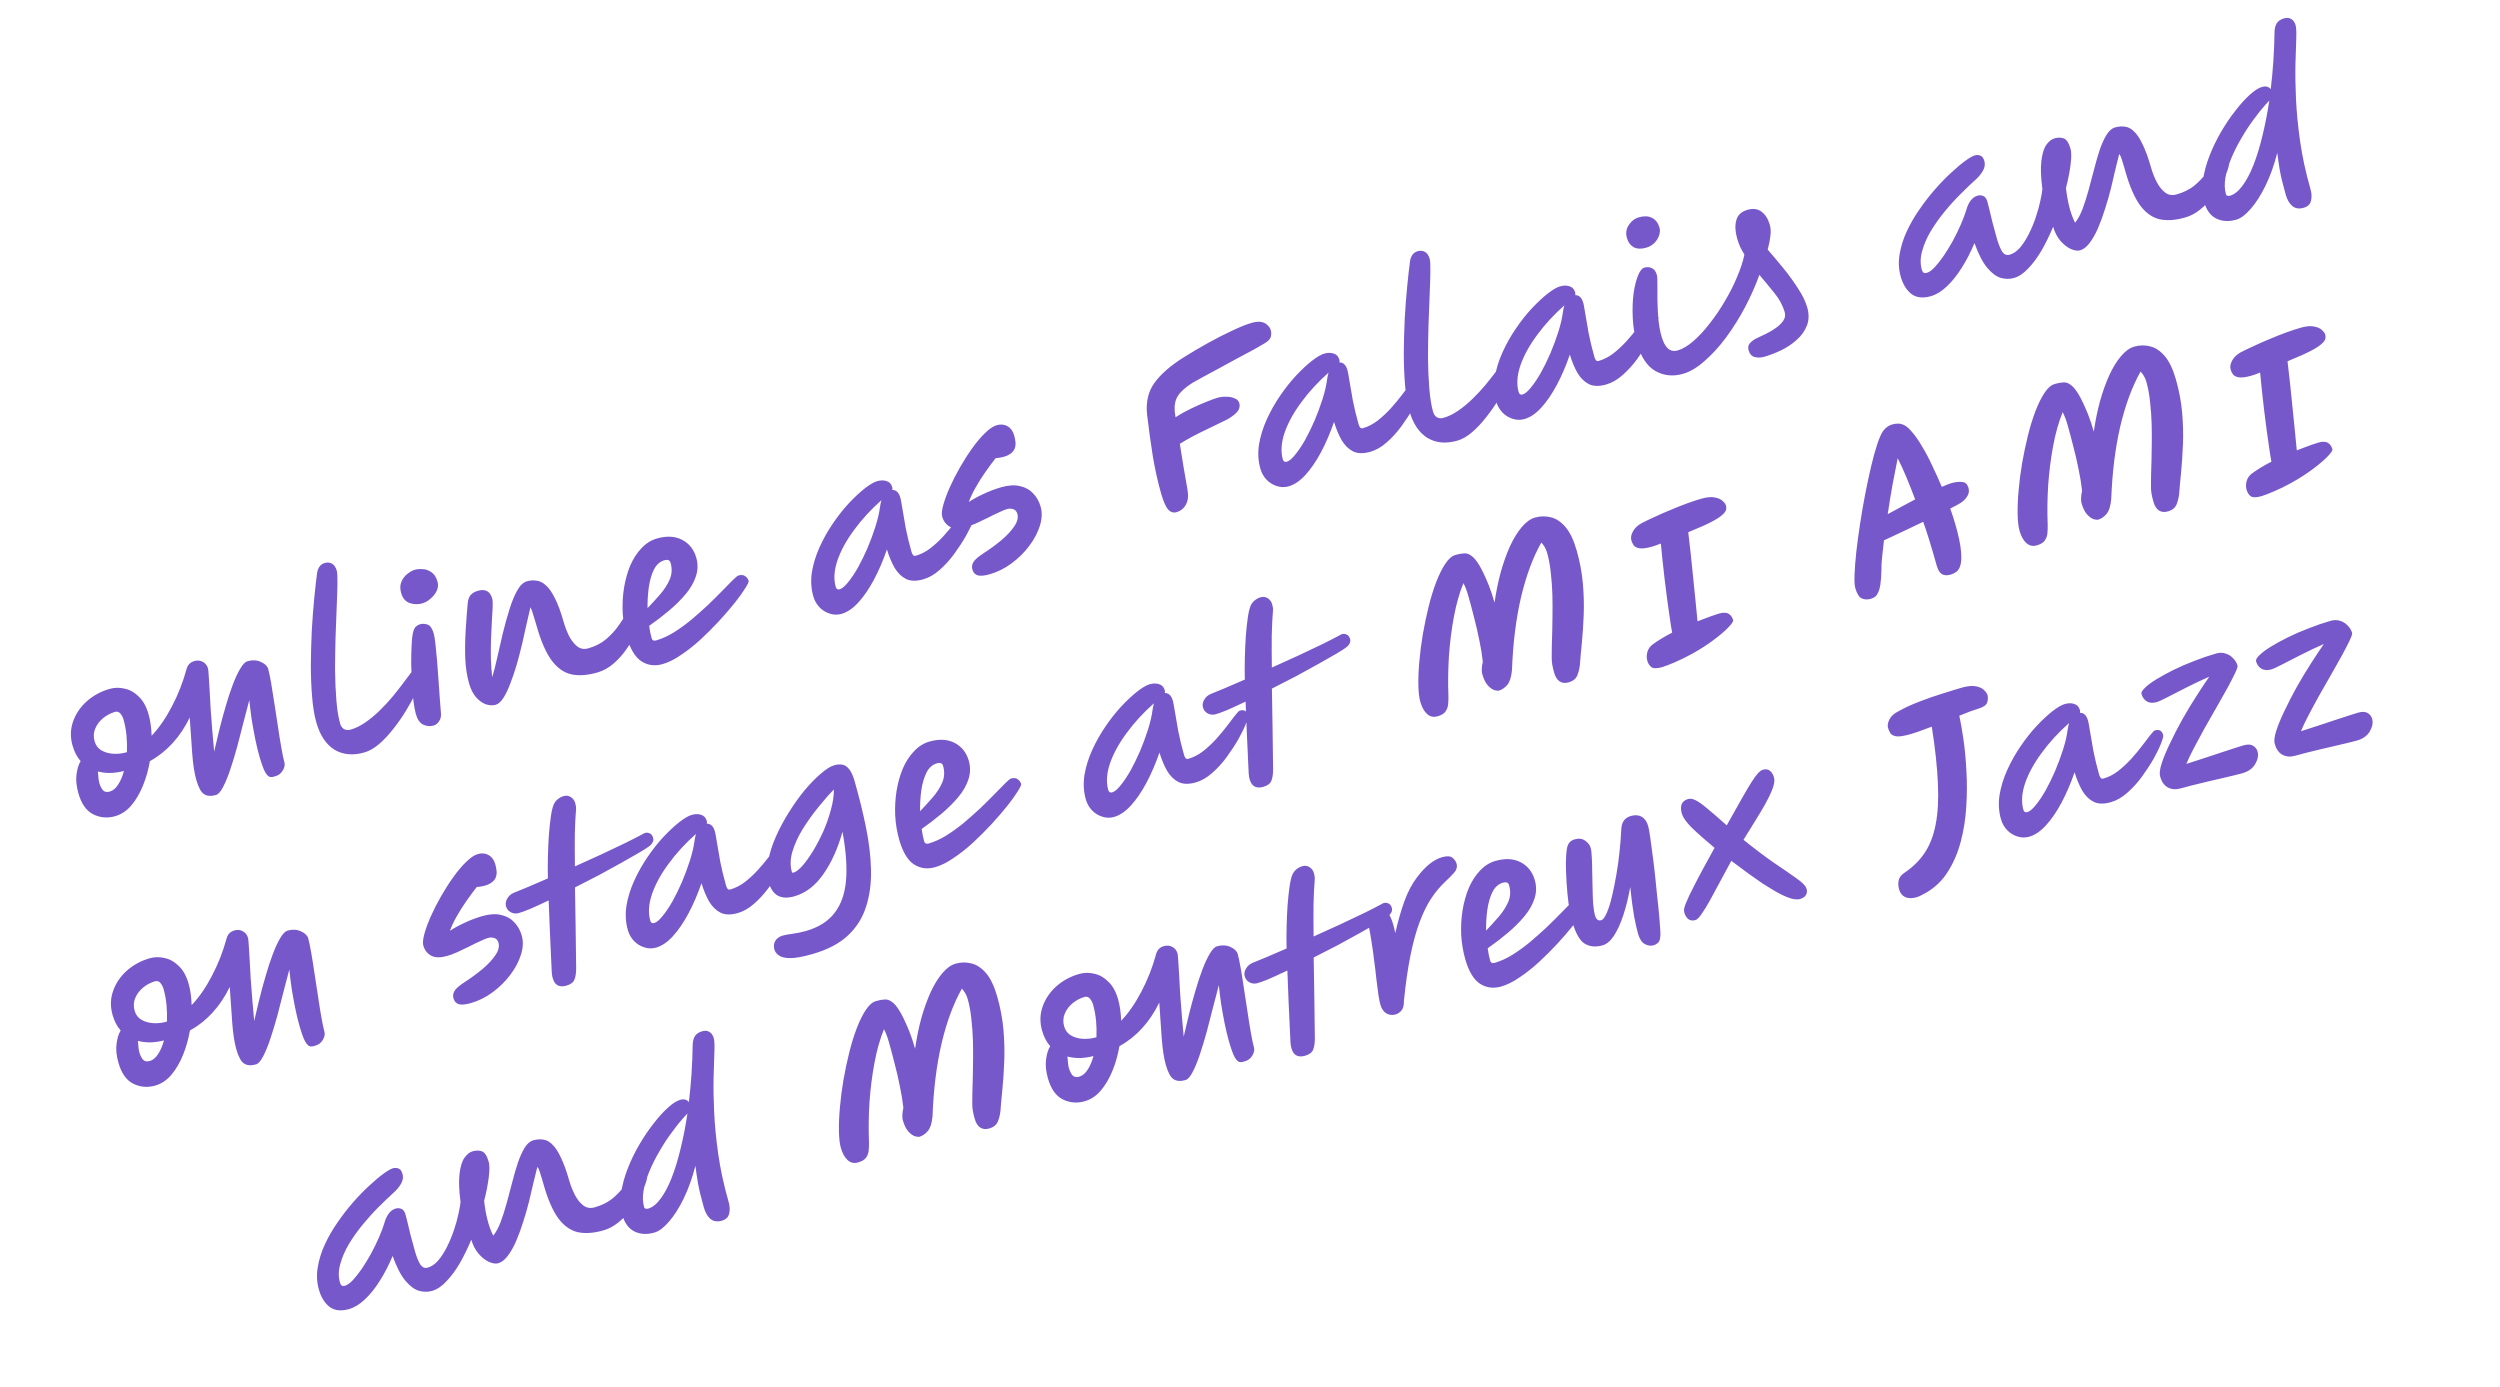 <svg width="611" height="339" viewBox="0 0 611 339" fill="none" xmlns="http://www.w3.org/2000/svg">
<path d="M52.77 194.298C51.57 194.641 50.601 194.568 49.863 194.08C49.133 193.622 48.501 192.455 47.965 190.578C47.509 188.978 47.178 186.826 46.973 184.123C46.767 181.419 46.566 178.498 46.37 175.36C44.042 180.15 40.797 183.705 36.633 186.024C36.268 188.125 35.704 190.116 34.943 191.997C34.182 193.878 33.23 195.497 32.086 196.855C30.965 198.173 29.65 199.047 28.142 199.477C26.265 200.013 24.474 199.858 22.769 199.014C21.095 198.16 19.893 196.456 19.165 193.902C18.673 192.179 18.518 190.643 18.698 189.293C18.87 187.913 19.207 186.819 19.709 186.01C18.821 184.999 18.162 183.739 17.732 182.232C17.153 180.201 17.193 178.242 17.853 176.357C18.513 174.472 19.624 172.824 21.185 171.413C22.776 169.994 24.649 168.977 26.803 168.363C28.004 168.021 29.23 168.004 30.483 168.312C31.757 168.58 32.908 169.234 33.937 170.271C34.987 171.27 35.775 172.692 36.302 174.538C36.741 176.077 36.993 177.835 37.058 179.813C38.874 177.897 40.523 175.513 42.006 172.661C43.519 169.801 44.723 166.729 45.616 163.445C45.902 162.465 46.522 161.839 47.476 161.567C48.276 161.339 48.977 161.405 49.58 161.766C50.203 162.087 50.625 162.632 50.845 163.401C50.889 163.555 50.941 164.089 51.002 165.004C51.063 165.918 51.138 167.111 51.225 168.584C51.303 170.026 51.391 171.615 51.487 173.351C51.614 175.078 51.749 176.837 51.893 178.626C52.038 180.415 52.187 182.103 52.34 183.69C52.727 182.015 53.15 180.231 53.608 178.336C54.088 176.403 54.607 174.491 55.166 172.601C55.716 170.68 56.295 168.918 56.902 167.314C57.51 165.71 58.119 164.404 58.73 163.398C59.333 162.361 59.927 161.759 60.511 161.592C61.681 161.259 62.762 161.316 63.755 161.765C64.748 162.214 65.346 162.792 65.548 163.5C65.75 164.207 65.984 165.322 66.252 166.843C66.519 168.364 66.793 170.083 67.074 171.999C67.376 173.876 67.668 175.773 67.948 177.689C68.229 179.606 68.507 181.34 68.784 182.892C69.051 184.413 69.29 185.543 69.501 186.281C69.677 186.897 69.551 187.565 69.124 188.285C68.698 189.006 68.115 189.472 67.377 189.682C67.315 189.7 67.207 189.731 67.053 189.775C66.693 189.911 66.337 189.946 65.985 189.88C65.642 189.844 65.249 189.457 64.806 188.719C64.393 187.971 63.914 186.644 63.37 184.736C63.001 183.443 62.659 182.01 62.343 180.437C62.027 178.863 61.742 177.28 61.488 175.689C61.256 174.058 61.069 172.531 60.929 171.107C60.507 172.658 60.044 174.42 59.543 176.394C59.063 178.328 58.55 180.321 58.004 182.373C57.449 184.395 56.875 186.289 56.281 188.056C55.709 189.783 55.119 191.216 54.512 192.354C53.936 193.484 53.355 194.132 52.77 194.298ZM31.017 183.833C31.075 182.518 31.042 181.18 30.92 179.817C30.788 178.424 30.543 177.096 30.183 175.835C30.034 175.311 29.781 174.834 29.425 174.403C29.069 173.973 28.63 173.832 28.107 173.981C27.06 174.279 26.091 174.789 25.198 175.509C24.337 176.221 23.697 177.069 23.279 178.054C22.861 179.038 22.81 180.084 23.126 181.192C23.407 182.177 23.967 182.915 24.806 183.408C25.676 183.892 26.652 184.163 27.733 184.22C28.845 184.269 29.894 184.153 30.878 183.872C30.909 183.863 30.955 183.85 31.017 183.833ZM30.283 188.434C29.197 188.711 28.112 188.871 27.026 188.914C25.931 188.927 24.898 188.806 23.927 188.55C23.975 189.069 24.019 189.572 24.058 190.06C24.089 190.518 24.161 190.946 24.275 191.346C24.469 192.023 24.752 192.608 25.125 193.1C25.521 193.553 26.088 193.674 26.826 193.464C27.596 193.244 28.268 192.686 28.844 191.79C29.451 190.885 29.931 189.766 30.283 188.434ZM89.038 183.902C86.268 184.692 83.842 184.47 81.759 183.234C79.698 181.958 78.216 179.735 77.311 176.566C76.82 174.843 76.476 172.761 76.279 170.322C76.073 167.851 75.971 165.218 75.972 162.423C75.995 159.588 76.073 156.77 76.206 153.97C76.37 151.161 76.571 148.542 76.81 146.111C77.048 143.681 77.28 141.635 77.504 139.973C77.734 138.676 78.356 137.883 79.371 137.594C80.017 137.409 80.598 137.46 81.112 137.746C81.657 138.023 82.057 138.608 82.311 139.5C82.434 139.931 82.486 140.931 82.468 142.5C82.45 144.07 82.39 146.017 82.288 148.342C82.208 150.628 82.114 153.1 82.008 155.759C81.932 158.41 81.891 161.067 81.886 163.731C81.911 166.385 82.02 168.867 82.213 171.175C82.396 173.452 82.703 175.344 83.133 176.852C83.309 177.467 83.618 177.911 84.062 178.184C84.537 178.448 85.067 178.496 85.651 178.33C86.913 177.97 88.139 177.37 89.331 176.531C90.553 175.683 91.71 174.721 92.8 173.645C93.922 172.56 94.953 171.45 95.894 170.316C96.835 169.183 97.666 168.13 98.388 167.159C99.131 166.149 99.733 165.344 100.195 164.747C100.798 163.943 101.237 163.501 101.514 163.422C102.561 163.124 103.228 163.482 103.518 164.498C103.588 164.744 103.426 165.339 103.03 166.284C102.7 167.11 102.207 168.183 101.551 169.501C100.896 170.82 100.104 172.243 99.176 173.773C98.27 175.262 97.254 176.717 96.128 178.136C95.033 179.547 93.885 180.773 92.685 181.814C91.484 182.855 90.269 183.551 89.038 183.902ZM105.98 177.322C105.119 177.568 104.266 177.495 103.422 177.104C102.609 176.703 102.014 175.841 101.636 174.518C101.435 173.811 101.242 172.784 101.057 171.439C100.904 170.085 100.782 168.606 100.69 167.002C100.59 165.366 100.524 163.738 100.494 162.116C100.495 160.485 100.529 159.028 100.595 157.744C100.653 156.43 100.752 155.437 100.893 154.764C101.091 153.943 101.337 153.406 101.632 153.156C101.949 152.866 102.276 152.673 102.615 152.576C103.23 152.401 103.852 152.423 104.481 152.643C105.14 152.854 105.649 153.591 106.009 154.852C106.15 155.345 106.286 156.171 106.417 157.331C106.54 158.461 106.669 159.789 106.804 161.314C106.94 162.839 107.058 164.42 107.159 166.055C107.29 167.681 107.399 169.231 107.486 170.703C107.596 172.136 107.69 173.341 107.768 174.316C107.834 175.13 107.673 175.791 107.286 176.301C106.939 176.832 106.503 177.173 105.98 177.322ZM103.204 147.467C102.188 147.756 101.166 147.732 100.138 147.393C99.1 147.023 98.402 146.207 98.042 144.946C97.743 143.9 97.764 142.979 98.103 142.183C98.441 141.388 98.925 140.751 99.554 140.272C100.205 139.753 100.807 139.415 101.361 139.257C101.915 139.099 102.565 139.047 103.312 139.1C104.051 139.122 104.754 139.371 105.422 139.846C106.112 140.281 106.615 141.053 106.931 142.16C107.142 142.899 107.073 143.651 106.726 144.415C106.369 145.149 105.855 145.795 105.182 146.353C104.54 146.902 103.881 147.273 103.204 147.467ZM121.17 172.24C120.432 172.451 119.623 172.415 118.744 172.134C117.887 171.813 117.092 171.241 116.358 170.419C115.615 169.565 115.047 168.447 114.651 167.062C114.125 165.215 113.809 163.176 113.705 160.943C113.631 158.701 113.665 156.429 113.806 154.125C113.948 151.822 114.109 149.646 114.29 147.598C114.374 146.609 114.618 145.891 115.023 145.443C115.419 144.964 116.017 144.61 116.817 144.382C118.632 143.864 119.799 144.513 120.317 146.328C120.405 146.636 120.438 147.275 120.415 148.247C120.384 149.188 120.318 150.354 120.216 151.748C120.145 153.132 120.074 154.633 120.003 156.251C119.954 157.829 119.945 159.429 119.975 161.051C120.027 162.633 120.134 164.117 120.296 165.502C120.697 164.223 121.099 162.66 121.504 160.814C121.932 158.929 122.383 156.953 122.859 154.887C123.365 152.813 123.906 150.861 124.483 149.033C125.051 147.174 125.686 145.612 126.39 144.346C127.094 143.08 127.892 142.32 128.785 142.066C129.554 141.846 130.321 141.794 131.086 141.908C131.872 141.984 132.646 142.362 133.406 143.043C134.157 143.694 134.887 144.734 135.594 146.163C136.332 147.583 137.052 149.524 137.754 151.986C138.105 153.217 138.555 154.386 139.104 155.494C139.675 156.562 140.347 157.402 141.121 158.013C141.885 158.594 142.775 158.739 143.791 158.45C145.545 157.949 147.022 157.178 148.222 156.137C149.423 155.096 150.423 153.995 151.224 152.835C152.024 151.675 152.686 150.671 153.21 149.823C153.518 149.269 153.79 148.825 154.028 148.491C154.296 148.149 154.538 147.947 154.753 147.885C155.399 147.701 155.909 147.738 156.283 147.998C156.687 148.248 156.973 148.666 157.139 149.251C157.227 149.559 157.128 150.202 156.842 151.183C156.556 152.163 156.089 153.327 155.443 154.676C154.818 155.986 154.046 157.304 153.127 158.632C152.208 159.959 151.148 161.143 149.947 162.184C148.747 163.225 147.424 163.952 145.977 164.365C143.546 165.058 141.408 165.202 139.562 164.797C137.738 164.353 136.147 163.209 134.79 161.367C133.424 159.494 132.227 156.757 131.2 153.157C131.173 153.064 131.13 152.911 131.068 152.695C130.796 151.741 130.539 150.899 130.298 150.17C130.087 149.431 129.87 148.844 129.646 148.409C129.395 149.512 129.089 150.831 128.728 152.364C128.397 153.89 128.032 155.525 127.631 157.269C127.222 158.984 126.777 160.691 126.297 162.392C125.809 164.062 125.285 165.609 124.726 167.033C124.198 168.448 123.635 169.624 123.037 170.56C122.439 171.496 121.816 172.056 121.17 172.24ZM161.962 162.301C160.054 162.845 158.327 162.622 156.78 161.633C155.224 160.612 154.021 158.609 153.169 155.625C152.625 153.717 152.296 151.747 152.183 149.717C152.091 147.646 152.2 145.635 152.508 143.684C152.839 141.693 153.349 139.867 154.04 138.205C154.762 136.535 155.674 135.127 156.778 133.98C157.873 132.803 159.128 132.012 160.544 131.608C162.944 130.923 165.005 131.034 166.728 131.94C168.451 132.847 169.597 134.3 170.168 136.3C170.607 137.839 170.575 139.362 170.074 140.869C169.594 142.337 168.772 143.77 167.606 145.167C166.441 146.564 165.08 147.917 163.523 149.227C161.967 150.536 160.342 151.781 158.649 152.963C158.811 154.115 159.015 155.121 159.261 155.983C159.41 156.506 159.777 156.684 160.362 156.518C161.747 156.123 163.162 155.486 164.609 154.607C166.077 153.689 167.526 152.644 168.955 151.471C170.375 150.267 171.73 149.065 173.018 147.866C174.298 146.636 175.452 145.491 176.481 144.432C177.532 143.334 178.396 142.455 179.073 141.796C179.772 141.097 180.245 140.713 180.491 140.643C181.168 140.449 181.718 140.509 182.14 140.821C182.561 141.133 182.838 141.52 182.97 141.982C183.031 142.197 182.752 142.793 182.132 143.768C181.542 144.735 180.685 145.928 179.559 147.348C178.455 148.727 177.18 150.206 175.733 151.783C174.308 153.321 172.793 154.835 171.188 156.324C169.605 157.774 168.016 159.026 166.42 160.08C164.863 161.157 163.377 161.897 161.962 162.301ZM158.262 148.631C159.313 147.533 160.34 146.408 161.342 145.257C162.367 144.066 163.15 142.844 163.691 141.592C164.224 140.308 164.292 138.974 163.897 137.59C163.783 137.19 163.601 136.959 163.35 136.897C163.091 136.805 162.761 136.816 162.361 136.93C161.284 137.237 160.436 137.995 159.815 139.203C159.226 140.403 158.808 141.853 158.561 143.554C158.336 145.216 158.236 146.908 158.262 148.631ZM205.683 150.028C204.698 150.309 203.727 150.286 202.769 149.961C201.819 149.666 200.991 149.153 200.284 148.423C199.568 147.663 199.065 146.775 198.775 145.759C198.231 143.851 198.115 141.871 198.428 139.818C198.772 137.757 199.403 135.713 200.323 133.687C201.242 131.661 202.324 129.739 203.569 127.92C204.836 126.061 206.144 124.406 207.494 122.956C208.875 121.498 210.163 120.298 211.359 119.358C212.586 118.409 213.584 117.825 214.353 117.605C215.246 117.351 216.026 117.345 216.694 117.587C217.384 117.789 217.843 118.29 218.071 119.09C218.142 119.337 218.137 119.554 218.058 119.743C218.484 119.721 218.873 119.86 219.225 120.159C219.576 120.458 219.857 120.977 220.068 121.715C220.156 122.023 220.307 122.845 220.522 124.181C220.737 125.518 221.015 127.135 221.357 129.034C221.73 130.925 222.202 132.87 222.772 134.87C222.86 135.178 222.985 135.442 223.148 135.662C223.302 135.851 223.532 135.901 223.84 135.813C225.071 135.462 226.247 134.861 227.368 134.008C228.512 133.116 229.578 132.13 230.567 131.049C231.579 129.929 232.471 128.859 233.246 127.839C234.042 126.78 234.708 125.908 235.244 125.223C235.803 124.498 236.19 124.104 236.405 124.043C237.452 123.744 238.124 124.118 238.422 125.165C238.501 125.442 238.33 126.123 237.907 127.208C237.507 128.254 236.9 129.509 236.086 130.972C235.263 132.405 234.302 133.877 233.203 135.389C232.125 136.861 230.934 138.166 229.628 139.304C228.353 140.433 227.023 141.195 225.638 141.59C223.945 142.073 222.539 142.041 221.418 141.496C220.328 140.942 219.406 140.04 218.65 138.791C217.917 137.503 217.289 136.002 216.766 134.287C215.838 136.982 214.777 139.447 213.585 141.684C212.415 143.881 211.159 145.72 209.818 147.201C208.477 148.682 207.099 149.624 205.683 150.028ZM215.426 122.241C212.823 124.548 210.589 126.982 208.724 129.544C206.851 132.075 205.496 134.558 204.66 136.992C203.854 139.418 203.719 141.57 204.255 143.447C204.404 143.97 204.725 144.162 205.217 144.021C205.802 143.854 206.475 143.296 207.236 142.347C208.027 141.389 208.834 140.194 209.657 138.761C210.471 137.298 211.249 135.712 211.993 134.002C212.728 132.262 213.377 130.513 213.94 128.755C214.503 126.997 214.884 125.357 215.083 123.836C215.158 123.283 215.272 122.751 215.426 122.241ZM241.875 140.352C240.552 140.73 239.56 140.813 238.901 140.601C238.273 140.381 237.857 139.918 237.656 139.21C237.48 138.594 237.546 138.01 237.854 137.456C238.153 136.872 238.975 136.138 240.321 135.255C241.895 134.24 243.355 133.175 244.7 132.059C246.068 130.903 247.125 129.77 247.873 128.658C248.651 127.538 248.909 126.516 248.646 125.593C248.47 124.977 248.127 124.592 247.617 124.438C247.138 124.275 246.622 124.273 246.068 124.431C245.606 124.563 244.951 124.833 244.103 125.241C243.276 125.61 242.371 126.051 241.386 126.565C240.392 127.048 239.425 127.507 238.484 127.942C237.565 128.337 236.768 128.632 236.091 128.825C234.49 129.281 233.205 129.265 232.234 128.777C231.254 128.258 230.601 127.429 230.276 126.29C230.101 125.675 230.182 124.737 230.521 123.475C230.86 122.214 231.384 120.783 232.092 119.184C232.801 117.584 233.632 115.949 234.587 114.279C235.541 112.609 236.542 111.043 237.589 109.579C238.657 108.077 239.715 106.826 240.761 105.829C241.799 104.801 242.749 104.164 243.611 103.918C244.595 103.637 245.468 103.721 246.228 104.17C247.019 104.61 247.564 105.353 247.862 106.399C248.003 106.891 248.11 107.443 248.185 108.054C248.25 108.634 248.164 109.208 247.927 109.775C247.68 110.311 247.199 110.781 246.482 111.185C245.766 111.589 244.711 111.857 243.317 111.988C242.49 113.056 241.639 114.214 240.764 115.462C239.911 116.67 239.132 117.907 238.429 119.173C237.716 120.408 237.168 121.579 236.785 122.687C237.819 121.993 239.028 121.331 240.413 120.703C241.789 120.045 243.215 119.505 244.692 119.083C246.477 118.574 248.016 118.485 249.308 118.815C250.622 119.105 251.69 119.699 252.511 120.596C253.364 121.485 253.97 122.56 254.33 123.821C254.734 125.237 254.676 126.784 254.156 128.463C253.637 130.142 252.775 131.785 251.57 133.394C250.365 135.002 248.925 136.428 247.249 137.671C245.574 138.914 243.783 139.808 241.875 140.352ZM287.574 125.169C286.774 125.397 286.079 125.179 285.491 124.516C284.902 123.852 284.327 122.535 283.765 120.565C282.975 117.796 282.31 114.824 281.771 111.65C281.253 108.437 280.773 104.947 280.331 101.18C280.038 98.169 280.656 95.613 282.187 93.512C283.748 91.403 286.065 89.378 289.139 87.436C291.056 86.224 293.063 85.036 295.16 83.872C297.257 82.708 299.246 81.691 301.128 80.822C303.032 79.912 304.63 79.273 305.922 78.905C306.907 78.624 307.72 78.558 308.362 78.708C309.003 78.858 309.498 79.133 309.845 79.533C310.214 79.893 310.451 80.258 310.557 80.627C310.723 81.212 310.734 81.775 310.589 82.315C310.444 82.856 309.944 83.381 309.092 83.891C308.727 84.128 307.942 84.585 306.737 85.261C305.554 85.898 304.097 86.68 302.365 87.606C300.663 88.525 298.863 89.504 296.964 90.545C295.056 91.555 293.213 92.563 291.437 93.569C289.718 94.658 288.527 95.73 287.862 96.785C287.22 97.8 286.971 99.086 287.116 100.642C287.142 100.967 287.203 101.415 287.3 101.987C288.447 101.227 289.709 100.518 291.085 99.859C292.461 99.2 293.747 98.634 294.943 98.159C296.139 97.685 297.029 97.365 297.614 97.198C298.229 97.022 298.906 96.946 299.645 96.968C300.405 96.951 301.088 97.072 301.695 97.331C302.323 97.551 302.721 97.954 302.888 98.538C303.046 99.092 302.975 99.662 302.676 100.246C302.368 100.8 301.61 101.465 300.401 102.243C300.15 102.414 299.554 102.717 298.613 103.152C297.703 103.578 296.622 104.103 295.369 104.726C294.138 105.311 292.885 105.934 291.61 106.597C290.366 107.252 289.28 107.878 288.352 108.475C288.611 110.198 288.885 111.917 289.174 113.631C289.464 115.346 289.722 116.836 289.95 118.102C290.17 119.337 290.292 120.118 290.319 120.443C290.459 121.634 290.267 122.654 289.744 123.502C289.22 124.35 288.497 124.906 287.574 125.169ZM314.954 118.856C313.97 119.137 312.998 119.114 312.04 118.789C311.091 118.494 310.262 117.981 309.555 117.251C308.839 116.491 308.336 115.602 308.046 114.587C307.502 112.679 307.386 110.699 307.699 108.646C308.043 106.585 308.675 104.541 309.594 102.515C310.514 100.489 311.596 98.567 312.84 96.747C314.107 94.889 315.415 93.234 316.765 91.784C318.146 90.326 319.435 89.126 320.631 88.186C321.857 87.237 322.855 86.653 323.625 86.433C324.517 86.179 325.297 86.172 325.965 86.415C326.655 86.617 327.114 87.118 327.343 87.918C327.413 88.165 327.408 88.382 327.329 88.571C327.756 88.549 328.144 88.688 328.496 88.987C328.848 89.286 329.129 89.805 329.339 90.543C329.427 90.851 329.578 91.673 329.793 93.009C330.008 94.346 330.287 95.963 330.629 97.862C331.001 99.753 331.473 101.698 332.044 103.698C332.132 104.006 332.257 104.27 332.419 104.489C332.573 104.678 332.804 104.729 333.112 104.641C334.342 104.29 335.518 103.688 336.64 102.836C337.783 101.944 338.849 100.958 339.839 99.877C340.85 98.757 341.743 97.687 342.517 96.667C343.313 95.608 343.979 94.736 344.516 94.05C345.074 93.326 345.461 92.932 345.677 92.871C346.723 92.572 347.395 92.946 347.694 93.993C347.773 94.269 347.601 94.951 347.179 96.036C346.778 97.082 346.171 98.337 345.357 99.8C344.535 101.233 343.574 102.705 342.474 104.217C341.397 105.689 340.205 106.994 338.899 108.132C337.624 109.261 336.294 110.023 334.909 110.418C333.217 110.901 331.81 110.869 330.689 110.324C329.6 109.769 328.677 108.868 327.921 107.619C327.188 106.331 326.56 104.83 326.038 103.115C325.109 105.809 324.049 108.275 322.857 110.512C321.686 112.709 320.431 114.548 319.089 116.029C317.748 117.51 316.37 118.452 314.954 118.856ZM324.697 91.069C322.094 93.375 319.86 95.81 317.996 98.371C316.122 100.903 314.767 103.385 313.931 105.82C313.126 108.246 312.991 110.398 313.526 112.275C313.676 112.798 313.996 112.989 314.489 112.849C315.073 112.682 315.746 112.124 316.507 111.175C317.298 110.217 318.106 109.022 318.928 107.589C319.742 106.126 320.521 104.539 321.264 102.83C321.999 101.09 322.648 99.34 323.211 97.582C323.775 95.824 324.155 94.185 324.354 92.664C324.429 92.111 324.543 91.579 324.697 91.069ZM356.153 107.702C353.384 108.492 350.958 108.269 348.875 107.033C346.814 105.757 345.331 103.535 344.427 100.365C343.935 98.642 343.591 96.56 343.394 94.121C343.189 91.65 343.087 89.017 343.088 86.222C343.111 83.387 343.189 80.569 343.322 77.769C343.486 74.961 343.687 72.341 343.925 69.91C344.163 67.48 344.395 65.434 344.62 63.772C344.849 62.476 345.471 61.683 346.487 61.393C347.133 61.209 347.713 61.259 348.227 61.545C348.772 61.822 349.172 62.407 349.427 63.3C349.549 63.73 349.602 64.73 349.584 66.3C349.565 67.869 349.505 69.816 349.403 72.141C349.323 74.427 349.23 76.899 349.123 79.559C349.047 82.209 349.007 84.866 349.001 87.53C349.027 90.185 349.135 92.666 349.328 94.974C349.512 97.251 349.819 99.143 350.249 100.651C350.424 101.266 350.734 101.711 351.178 101.983C351.652 102.247 352.182 102.296 352.767 102.129C354.028 101.769 355.255 101.17 356.447 100.33C357.669 99.483 358.825 98.52 359.916 97.444C361.037 96.359 362.068 95.249 363.009 94.116C363.951 92.982 364.782 91.93 365.503 90.959C366.246 89.948 366.849 89.144 367.311 88.546C367.913 87.742 368.353 87.3 368.63 87.221C369.676 86.923 370.344 87.281 370.634 88.297C370.704 88.543 370.541 89.139 370.145 90.084C369.815 90.91 369.322 91.982 368.667 93.3C368.011 94.619 367.22 96.043 366.291 97.572C365.385 99.062 364.369 100.516 363.244 101.935C362.149 103.346 361.001 104.572 359.8 105.613C358.6 106.654 357.384 107.351 356.153 107.702ZM372.588 102.414C371.603 102.695 370.631 102.673 369.673 102.347C368.724 102.052 367.896 101.54 367.188 100.81C366.472 100.049 365.969 99.161 365.68 98.146C365.135 96.238 365.02 94.258 365.333 92.205C365.676 90.144 366.308 88.1 367.227 86.074C368.147 84.048 369.229 82.126 370.474 80.306C371.74 78.448 373.049 76.793 374.399 75.343C375.779 73.884 377.068 72.685 378.264 71.745C379.491 70.796 380.489 70.212 381.258 69.992C382.15 69.738 382.93 69.731 383.598 69.973C384.288 70.176 384.748 70.677 384.976 71.477C385.046 71.723 385.042 71.941 384.962 72.13C385.389 72.108 385.778 72.247 386.129 72.546C386.481 72.845 386.762 73.364 386.973 74.102C387.06 74.41 387.212 75.232 387.426 76.568C387.641 77.904 387.92 79.522 388.262 81.421C388.635 83.311 389.106 85.257 389.677 87.257C389.765 87.565 389.89 87.828 390.053 88.048C390.206 88.237 390.437 88.288 390.745 88.2C391.976 87.849 393.152 87.247 394.273 86.395C395.416 85.503 396.482 84.517 397.472 83.436C398.483 82.316 399.376 81.246 400.15 80.226C400.946 79.167 401.612 78.295 402.149 77.609C402.707 76.884 403.094 76.491 403.31 76.43C404.356 76.131 405.028 76.505 405.327 77.551C405.406 77.828 405.234 78.51 404.812 79.595C404.411 80.641 403.804 81.896 402.991 83.359C402.168 84.792 401.207 86.264 400.107 87.775C399.03 89.248 397.838 90.552 396.532 91.69C395.257 92.82 393.927 93.582 392.542 93.977C390.85 94.459 389.443 94.428 388.323 93.883C387.233 93.328 386.31 92.427 385.555 91.178C384.821 89.89 384.193 88.389 383.671 86.674C382.742 89.368 381.682 91.834 380.49 94.071C379.32 96.268 378.064 98.107 376.723 99.588C375.381 101.068 374.003 102.011 372.588 102.414ZM382.331 74.628C379.728 76.934 377.494 79.368 375.629 81.93C373.755 84.461 372.4 86.944 371.564 89.379C370.759 91.805 370.624 93.957 371.16 95.834C371.309 96.357 371.63 96.548 372.122 96.408C372.707 96.241 373.379 95.683 374.14 94.734C374.932 93.776 375.739 92.581 376.561 91.148C377.375 89.685 378.154 88.098 378.897 86.389C379.632 84.648 380.281 82.899 380.844 81.141C381.408 79.383 381.789 77.744 381.987 76.223C382.062 75.669 382.177 75.138 382.331 74.628ZM432.021 61.002C433.303 62.466 434.613 64.022 435.948 65.671C437.284 67.32 438.468 68.962 439.5 70.598C440.554 72.194 441.283 73.7 441.687 75.115C442.161 76.777 442.125 78.284 441.58 79.638C441.056 80.952 440.221 82.106 439.073 83.099C437.934 84.122 436.661 84.968 435.254 85.635C433.848 86.303 432.513 86.817 431.252 87.177C430.328 87.44 429.502 87.46 428.773 87.235C428.083 87.032 427.615 86.501 427.369 85.639C427.158 84.9 427.27 84.303 427.706 83.846C428.132 83.358 428.728 82.938 429.493 82.587C430.082 82.319 430.786 81.985 431.603 81.586C432.452 81.177 433.263 80.696 434.037 80.143C434.811 79.589 435.409 79.003 435.831 78.383C436.275 77.724 436.392 77.025 436.181 76.287C435.725 74.686 434.906 73.156 433.724 71.697C432.533 70.206 431.288 68.698 429.987 67.172C429.085 69.725 427.932 72.334 426.529 74.997C425.148 77.621 423.606 80.09 421.904 82.406C420.224 84.682 418.463 86.615 416.621 88.206C414.818 89.818 413.055 90.87 411.332 91.362C408.87 92.064 406.606 91.828 404.541 90.654C402.506 89.47 401.002 87.171 400.027 83.755C399.465 81.786 399.139 79.766 399.047 77.695C398.947 75.594 399.007 73.647 399.228 71.854C399.479 70.052 399.838 68.569 400.304 67.404C400.771 66.239 401.296 65.574 401.881 65.407C402.496 65.231 403.087 65.262 403.654 65.5C404.252 65.729 404.678 66.289 404.933 67.182C405.038 67.551 405.082 68.287 405.064 69.39C405.076 70.485 405.08 71.782 405.075 73.281C405.101 74.771 405.175 76.313 405.298 77.909C405.451 79.496 405.712 80.936 406.08 82.228C406.458 83.551 406.967 84.521 407.609 85.136C408.281 85.743 409.079 85.915 410.002 85.651C411.233 85.3 412.528 84.532 413.886 83.346C415.245 82.159 416.58 80.714 417.89 79.009C419.232 77.295 420.472 75.46 421.611 73.505C422.781 71.54 423.769 69.578 424.574 67.618C425.41 65.649 425.995 63.852 426.33 62.226C425.952 61.601 425.605 60.968 425.289 60.326C425.004 59.676 424.76 58.996 424.558 58.289C424.075 56.596 424.003 55.119 424.342 53.858C424.672 52.566 425.591 51.705 427.099 51.274C428.453 50.888 429.596 51.045 430.528 51.744C431.459 52.443 432.131 53.516 432.544 54.962C432.772 55.762 432.818 56.681 432.681 57.718C432.567 58.716 432.346 59.81 432.021 61.002ZM402.292 60.548C401.091 60.89 400.08 60.846 399.259 60.415C398.468 59.975 397.923 59.232 397.624 58.185C397.291 57.016 397.439 55.959 398.067 55.014C398.688 54.039 399.536 53.397 400.613 53.09C401.813 52.748 402.86 52.799 403.752 53.243C404.644 53.687 405.261 54.509 405.603 55.709C405.753 56.233 405.711 56.844 405.477 57.542C405.266 58.202 404.89 58.808 404.349 59.362C403.808 59.915 403.122 60.311 402.292 60.548ZM471.89 72.389C469.951 72.942 468.369 72.761 467.143 71.847C465.939 70.892 465.073 69.492 464.547 67.646C464.046 65.892 463.948 64.089 464.252 62.239C464.547 60.358 465.126 58.479 465.988 56.602C466.851 54.726 467.898 52.913 469.129 51.164C470.352 49.385 471.629 47.739 472.962 46.227C474.316 44.676 475.642 43.316 476.939 42.148C478.228 40.948 479.369 39.991 480.362 39.275C481.356 38.558 482.099 38.13 482.591 37.99C483.114 37.84 483.585 37.856 484.002 38.036C484.442 38.177 484.767 38.617 484.978 39.355C485.197 40.125 485.087 40.905 484.647 41.696C484.207 42.487 483.602 43.225 482.833 43.911C481.747 44.886 480.531 46.048 479.185 47.397C477.862 48.706 476.558 50.143 475.274 51.707C473.99 53.272 472.851 54.878 471.856 56.526C470.893 58.165 470.194 59.795 469.758 61.417C469.313 63.008 469.293 64.511 469.697 65.927C469.784 66.235 469.916 66.463 470.092 66.613C470.268 66.762 470.556 66.78 470.956 66.666C471.479 66.517 472.101 66.073 472.822 65.335C473.534 64.566 474.28 63.621 475.058 62.501C475.828 61.349 476.576 60.121 477.302 58.816C478.019 57.48 478.659 56.166 479.222 54.874C479.807 53.542 480.26 52.331 480.582 51.242C480.81 50.411 481.151 49.681 481.604 49.053C482.088 48.416 482.653 48.005 483.299 47.821C483.823 47.671 484.297 47.702 484.724 47.913C485.172 48.085 485.501 48.54 485.712 49.279C485.782 49.525 485.934 50.114 486.166 51.046C486.39 51.947 486.655 53.053 486.963 54.363C487.292 55.633 487.654 56.961 488.049 58.346C488.391 59.546 488.797 60.561 489.267 61.392C489.759 62.184 490.39 62.469 491.159 62.25C492.082 61.987 492.944 61.391 493.745 60.464C494.536 59.506 495.249 58.388 495.882 57.109C496.538 55.791 497.099 54.433 497.565 53.035C498.032 51.638 498.393 50.337 498.648 49.132C498.926 47.889 499.095 46.908 499.157 46.192C498.785 43.37 498.702 41.097 498.909 39.374C499.108 37.621 499.499 36.311 500.084 35.445C500.7 34.571 501.377 34.028 502.116 33.818C502.947 33.581 503.696 33.583 504.364 33.825C505.063 34.058 505.623 34.913 506.044 36.391C506.264 37.16 506.27 38.406 506.063 40.129C505.855 41.852 505.477 43.79 504.926 45.944C505.075 47.399 505.329 48.874 505.689 50.368C506.049 51.863 506.536 53.221 507.151 54.444C507.815 53.622 508.416 52.519 508.953 51.134C509.481 49.719 509.974 48.181 510.431 46.52C510.88 44.828 511.329 43.136 511.779 41.443C512.219 39.721 512.679 38.125 513.158 36.657C513.669 35.181 514.219 33.959 514.808 32.992C515.42 31.986 516.125 31.368 516.925 31.14C517.756 30.903 518.554 30.842 519.319 30.956C520.106 31.032 520.848 31.419 521.547 32.118C522.268 32.777 522.966 33.826 523.642 35.264C524.341 36.662 525.032 38.561 525.717 40.961C526.077 42.223 526.551 43.419 527.14 44.548C527.719 45.648 528.411 46.498 529.215 47.101C530.011 47.673 530.932 47.809 531.978 47.511C533.67 47.028 535.099 46.321 536.264 45.39C537.421 44.427 538.382 43.421 539.147 42.371C539.912 41.321 540.539 40.426 541.027 39.688C541.537 38.91 541.977 38.469 542.346 38.364C542.962 38.188 543.476 38.241 543.889 38.522C544.324 38.764 544.616 39.147 544.766 39.67C544.853 39.978 544.745 40.591 544.442 41.509C544.16 42.388 543.705 43.417 543.076 44.594C542.469 45.733 541.703 46.899 540.78 48.095C539.878 49.25 538.86 50.289 537.726 51.212C536.591 52.135 535.363 52.785 534.039 53.162C531.639 53.847 529.531 53.982 527.716 53.568C525.923 53.115 524.348 51.967 522.99 50.125C521.655 48.243 520.482 45.533 519.473 41.994C519.411 41.778 519.354 41.578 519.301 41.394C519.249 41.209 519.196 41.024 519.143 40.84C518.924 40.071 518.72 39.413 518.531 38.868C518.373 38.314 518.173 37.905 517.932 37.642C517.676 38.613 517.375 39.83 517.027 41.294C516.71 42.749 516.342 44.318 515.924 46.001C515.506 47.684 515.021 49.37 514.471 51.057C513.952 52.736 513.382 54.297 512.762 55.738C512.141 57.179 511.455 58.39 510.703 59.37C509.982 60.341 509.206 60.945 508.375 61.182C507.759 61.358 506.995 61.243 506.081 60.839C505.197 60.425 504.36 59.765 503.569 58.859C502.77 57.923 502.177 56.778 501.791 55.424C500.941 57.463 500.007 59.377 498.986 61.165C497.957 62.923 496.864 64.4 495.707 65.595C494.59 66.812 493.416 67.596 492.186 67.947C491.17 68.237 490.102 68.225 488.981 67.913C487.891 67.591 486.793 66.773 485.686 65.459C484.578 64.144 483.538 62.128 482.563 59.411C481.634 61.639 480.583 63.67 479.409 65.502C478.265 67.326 477.049 68.838 475.761 70.037C474.503 71.228 473.213 72.012 471.89 72.389ZM554.969 21.785C555.511 17.271 555.818 12.691 555.891 8.045C555.891 7.113 556.056 6.35 556.386 5.757C556.747 5.155 557.358 4.731 558.22 4.485C558.927 4.283 559.527 4.345 560.019 4.671C560.503 4.965 560.845 5.467 561.047 6.174C561.214 6.759 561.266 7.876 561.204 9.524C561.133 11.141 561.069 13.19 561.011 15.669C560.952 18.148 560.995 20.981 561.139 24.168C561.283 27.354 561.618 30.803 562.143 34.513C562.669 38.223 563.512 42.109 564.671 46.171C564.987 47.279 565.03 48.248 564.801 49.079C564.612 49.931 564.009 50.502 562.994 50.792C561.886 51.108 560.961 50.956 560.218 50.336C559.507 49.707 558.979 48.793 558.637 47.593C557.961 45.223 557.476 43.232 557.182 41.618C556.911 39.966 556.705 38.544 556.564 37.352C555.794 40.367 554.83 43.055 553.673 45.415C552.538 47.735 551.342 49.607 550.084 51.031C548.835 52.485 547.657 53.37 546.549 53.687C544.734 54.204 543.112 54.118 541.683 53.427C540.255 52.737 539.247 51.361 538.659 49.299C538.202 47.699 538.117 45.943 538.404 44.031C538.681 42.088 539.214 40.106 540.002 38.084C540.789 36.062 541.731 34.113 542.826 32.237C543.943 30.321 545.113 28.59 546.336 27.043C547.55 25.465 548.726 24.165 549.865 23.141C551.004 22.117 551.989 21.487 552.819 21.25C553.743 20.987 554.459 21.165 554.969 21.785ZM554.618 24.58C554.468 24.756 554.304 24.936 554.123 25.121C553.965 25.266 553.811 25.426 553.662 25.602C552.703 26.674 551.711 27.922 550.686 29.346C549.653 30.739 548.67 32.25 547.737 33.881C546.796 35.48 545.98 37.111 545.289 38.772C544.62 40.394 544.152 41.958 543.883 43.466C543.636 44.934 543.684 46.268 544.026 47.468C544.088 47.683 544.224 47.811 544.435 47.85C544.646 47.89 544.828 47.888 544.982 47.844C546.059 47.537 547.077 46.731 548.036 45.426C549.025 44.112 549.925 42.424 550.735 40.363C551.566 38.262 552.299 35.874 552.933 33.197C553.598 30.512 554.16 27.639 554.618 24.58ZM62.553 260.141C61.353 260.483 60.384 260.41 59.646 259.922C58.916 259.465 58.284 258.297 57.748 256.42C57.292 254.82 56.961 252.668 56.755 249.965C56.55 247.262 56.349 244.341 56.152 241.202C53.825 245.992 50.58 249.547 46.416 251.866C46.05 253.967 45.487 255.958 44.726 257.839C43.965 259.72 43.012 261.339 41.869 262.697C40.748 264.015 39.433 264.889 37.925 265.32C36.048 265.855 34.257 265.701 32.552 264.856C30.877 264.002 29.676 262.299 28.947 259.745C28.456 258.021 28.3 256.485 28.481 255.136C28.653 253.756 28.99 252.661 29.491 251.853C28.604 250.841 27.945 249.582 27.515 248.074C26.935 246.043 26.976 244.085 27.636 242.199C28.296 240.314 29.407 238.666 30.968 237.256C32.559 235.837 34.432 234.82 36.586 234.205C37.786 233.863 39.013 233.846 40.265 234.154C41.54 234.423 42.691 235.076 43.719 236.114C44.77 237.112 45.558 238.534 46.085 240.38C46.524 241.919 46.776 243.677 46.841 245.655C48.657 243.74 50.306 241.356 51.789 238.504C53.302 235.643 54.505 232.571 55.399 229.288C55.685 228.308 56.305 227.682 57.259 227.409C58.059 227.181 58.76 227.247 59.362 227.608C59.986 227.929 60.408 228.474 60.627 229.244C60.671 229.398 60.724 229.932 60.785 230.846C60.846 231.76 60.92 232.954 61.008 234.426C61.086 235.868 61.173 237.457 61.27 239.193C61.396 240.921 61.532 242.679 61.676 244.468C61.821 246.257 61.969 247.945 62.122 249.532C62.51 247.857 62.933 246.073 63.391 244.179C63.87 242.245 64.39 240.333 64.949 238.443C65.499 236.523 66.078 234.76 66.685 233.156C67.292 231.552 67.902 230.247 68.513 229.24C69.116 228.203 69.709 227.601 70.294 227.434C71.463 227.101 72.545 227.158 73.538 227.607C74.531 228.056 75.129 228.634 75.331 229.342C75.532 230.05 75.767 231.164 76.035 232.685C76.302 234.206 76.576 235.925 76.857 237.841C77.159 239.718 77.451 241.615 77.731 243.532C78.012 245.448 78.29 247.183 78.566 248.734C78.834 250.255 79.073 251.385 79.284 252.124C79.459 252.739 79.334 253.407 78.907 254.128C78.48 254.848 77.898 255.314 77.159 255.525C77.098 255.542 76.99 255.573 76.836 255.617C76.476 255.753 76.12 255.788 75.768 255.722C75.425 255.687 75.032 255.3 74.588 254.561C74.175 253.814 73.697 252.486 73.153 250.578C72.784 249.286 72.442 247.853 72.126 246.279C71.81 244.705 71.525 243.123 71.271 241.531C71.038 239.901 70.852 238.373 70.712 236.949C70.289 238.5 69.827 240.263 69.325 242.236C68.845 244.17 68.332 246.163 67.787 248.216C67.232 250.237 66.657 252.132 66.063 253.898C65.491 255.626 64.902 257.058 64.295 258.196C63.718 259.326 63.138 259.974 62.553 260.141ZM40.8 249.675C40.857 248.361 40.825 247.022 40.702 245.659C40.571 244.266 40.325 242.939 39.965 241.677C39.816 241.154 39.564 240.677 39.208 240.246C38.852 239.815 38.413 239.674 37.889 239.823C36.843 240.122 35.874 240.631 34.981 241.352C34.119 242.063 33.479 242.912 33.061 243.896C32.643 244.88 32.593 245.927 32.908 247.034C33.189 248.019 33.749 248.758 34.589 249.25C35.459 249.734 36.435 250.005 37.516 250.063C38.628 250.111 39.676 249.995 40.661 249.714C40.692 249.706 40.738 249.692 40.8 249.675ZM40.066 254.277C38.98 254.553 37.894 254.713 36.809 254.757C35.714 254.769 34.681 254.648 33.71 254.393C33.758 254.911 33.802 255.415 33.841 255.903C33.872 256.36 33.944 256.788 34.058 257.188C34.251 257.865 34.535 258.45 34.908 258.943C35.303 259.396 35.87 259.517 36.609 259.306C37.378 259.087 38.051 258.529 38.627 257.632C39.234 256.727 39.714 255.608 40.066 254.277ZM115.057 245.163C113.734 245.54 112.743 245.623 112.083 245.412C111.455 245.192 111.04 244.728 110.838 244.02C110.662 243.405 110.728 242.82 111.036 242.267C111.336 241.682 112.158 240.948 113.503 240.066C115.077 239.051 116.537 237.985 117.882 236.87C119.25 235.714 120.308 234.58 121.055 233.469C121.834 232.348 122.091 231.326 121.828 230.403C121.652 229.788 121.31 229.403 120.8 229.249C120.321 229.086 119.804 229.084 119.25 229.242C118.789 229.373 118.134 229.643 117.285 230.052C116.459 230.421 115.553 230.862 114.568 231.376C113.575 231.859 112.607 232.318 111.667 232.753C110.748 233.148 109.95 233.442 109.273 233.635C107.673 234.092 106.387 234.076 105.416 233.588C104.436 233.069 103.783 232.24 103.459 231.101C103.283 230.486 103.365 229.547 103.704 228.286C104.043 227.025 104.566 225.594 105.275 223.994C105.983 222.395 106.814 220.76 107.769 219.09C108.723 217.42 109.724 215.853 110.771 214.39C111.84 212.887 112.897 211.637 113.944 210.64C114.982 209.612 115.931 208.975 116.793 208.729C117.778 208.448 118.65 208.532 119.41 208.981C120.201 209.42 120.746 210.163 121.045 211.21C121.185 211.702 121.292 212.254 121.367 212.865C121.433 213.445 121.347 214.019 121.109 214.586C120.863 215.122 120.381 215.592 119.665 215.996C118.948 216.4 117.893 216.668 116.499 216.799C115.673 217.867 114.822 219.025 113.946 220.273C113.093 221.481 112.315 222.718 111.611 223.984C110.898 225.219 110.351 226.39 109.968 227.497C111.001 226.803 112.21 226.142 113.595 225.514C114.971 224.855 116.397 224.315 117.875 223.894C119.659 223.385 121.198 223.295 122.49 223.626C123.804 223.916 124.872 224.51 125.694 225.407C126.546 226.295 127.152 227.37 127.512 228.632C127.916 230.047 127.858 231.595 127.339 233.273C126.819 234.952 125.957 236.596 124.752 238.204C123.547 239.813 122.107 241.238 120.432 242.482C118.757 243.725 116.965 244.619 115.057 245.163ZM159.624 204.746C159.729 205.116 159.698 205.474 159.531 205.821C159.364 206.168 159.118 206.471 158.792 206.731C158.331 207.095 157.502 207.631 156.306 208.338C155.11 209.045 153.651 209.878 151.927 210.835C150.234 211.784 148.408 212.788 146.447 213.846C144.477 214.874 142.503 215.886 140.525 216.883C140.567 220.066 140.621 223.345 140.686 226.721C140.741 230.066 140.784 233.365 140.813 236.617C140.813 237.782 140.676 238.703 140.404 239.38C140.14 240.087 139.484 240.59 138.438 240.889C137.3 241.214 136.425 241.064 135.814 240.439C135.243 239.837 134.92 238.881 134.846 237.571C134.689 233.988 134.537 230.654 134.389 227.569C134.271 224.474 134.173 221.973 134.095 220.065C132.336 220.9 130.791 221.607 129.459 222.186C128.118 222.735 127.151 223.078 126.558 223.214C125.894 223.337 125.281 223.229 124.718 222.89C124.156 222.551 123.793 222.039 123.631 221.353C123.517 220.72 123.645 220.118 124.014 219.547C124.375 218.945 124.88 218.501 125.531 218.216C126.459 217.851 127.65 217.362 129.105 216.747C130.56 216.132 132.161 215.443 133.906 214.679C133.858 212.995 133.859 211.248 133.908 209.437C133.948 207.595 134.026 205.826 134.141 204.129C134.278 202.393 134.441 200.866 134.631 199.547C134.82 198.229 135.056 197.246 135.338 196.6C135.562 196.104 135.89 195.677 136.32 195.322C136.782 194.957 137.259 194.704 137.752 194.564C138.398 194.38 138.987 194.461 139.518 194.809C140.05 195.156 140.404 195.637 140.579 196.253C140.65 196.499 140.709 196.765 140.757 197.051C140.797 197.306 140.805 197.569 140.783 197.842C140.637 199.547 140.538 201.589 140.484 203.967C140.461 206.336 140.469 208.93 140.507 211.747C142.718 210.75 144.884 209.767 147.003 208.796C149.144 207.786 151.078 206.868 152.806 206.042C154.556 205.177 155.949 204.463 156.987 203.901C157.541 203.51 158.077 203.407 158.596 203.592C159.106 203.746 159.448 204.131 159.624 204.746ZM160.357 231.591C159.372 231.872 158.401 231.85 157.443 231.524C156.493 231.229 155.665 230.717 154.958 229.987C154.241 229.226 153.738 228.338 153.449 227.322C152.904 225.415 152.789 223.434 153.102 221.382C153.445 219.32 154.077 217.277 154.997 215.251C155.916 213.225 156.998 211.302 158.243 209.483C159.509 207.624 160.818 205.97 162.168 204.52C163.549 203.061 164.837 201.862 166.033 200.921C167.26 199.972 168.258 199.388 169.027 199.169C169.919 198.914 170.7 198.908 171.368 199.15C172.058 199.352 172.517 199.854 172.745 200.654C172.815 200.9 172.811 201.118 172.732 201.307C173.158 201.285 173.547 201.423 173.898 201.722C174.25 202.021 174.531 202.54 174.742 203.279C174.83 203.586 174.981 204.409 175.196 205.745C175.411 207.081 175.689 208.699 176.031 210.598C176.404 212.488 176.876 214.433 177.446 216.434C177.534 216.741 177.659 217.005 177.822 217.225C177.976 217.414 178.206 217.465 178.514 217.377C179.745 217.026 180.921 216.424 182.042 215.572C183.185 214.68 184.252 213.693 185.241 212.613C186.253 211.492 187.145 210.422 187.919 209.403C188.715 208.344 189.382 207.471 189.918 206.786C190.477 206.061 190.864 205.668 191.079 205.606C192.125 205.308 192.798 205.682 193.096 206.728C193.175 207.005 193.003 207.686 192.581 208.772C192.181 209.818 191.573 211.072 190.76 212.536C189.937 213.968 188.976 215.44 187.877 216.952C186.799 218.424 185.607 219.729 184.301 220.867C183.026 221.996 181.696 222.758 180.312 223.153C178.619 223.636 177.213 223.605 176.092 223.059C175.002 222.505 174.079 221.604 173.324 220.355C172.59 219.067 171.962 217.565 171.44 215.851C170.511 218.545 169.451 221.01 168.259 223.247C167.089 225.445 165.833 227.284 164.492 228.764C163.151 230.245 161.772 231.187 160.357 231.591ZM170.1 203.804C167.497 206.111 165.263 208.545 163.398 211.107C161.525 213.638 160.17 216.121 159.334 218.556C158.528 220.982 158.393 223.133 158.929 225.01C159.078 225.534 159.399 225.725 159.891 225.584C160.476 225.418 161.149 224.86 161.909 223.911C162.701 222.953 163.508 221.757 164.331 220.325C165.144 218.861 165.923 217.275 166.667 215.565C167.401 213.825 168.05 212.076 168.614 210.318C169.177 208.56 169.558 206.921 169.756 205.4C169.831 204.846 169.946 204.314 170.1 203.804ZM198.562 233.171C196.254 233.83 194.451 234.161 193.155 234.165C191.889 234.16 190.961 233.942 190.372 233.511C189.792 233.11 189.423 232.633 189.265 232.079C189.046 231.31 189.112 230.609 189.464 229.976C189.847 229.335 190.454 228.895 191.284 228.658C191.838 228.5 192.66 228.349 193.75 228.204C194.841 228.06 195.909 227.838 196.955 227.54C200.032 226.662 202.36 225.199 203.939 223.151C205.527 221.135 206.469 218.487 206.764 215.208C207.051 211.898 206.765 207.92 205.905 203.273C204.774 207.356 203.215 210.813 201.227 213.643C199.269 216.464 196.906 218.27 194.137 219.06C190.875 219.99 188.787 218.855 187.874 215.655C187.435 214.116 187.39 212.382 187.738 210.453C188.086 208.523 188.715 206.53 189.626 204.473C190.537 202.417 191.612 200.413 192.853 198.462C194.084 196.48 195.369 194.682 196.705 193.07C198.073 191.448 199.388 190.108 200.65 189.05C201.903 187.96 202.976 187.288 203.868 187.033C204.576 186.831 205.227 186.779 205.82 186.876C206.444 186.964 207.015 187.334 207.534 187.984C208.043 188.604 208.496 189.607 208.891 190.991C209.988 194.838 210.912 198.601 211.662 202.28C212.403 205.929 212.808 209.39 212.877 212.665C212.946 215.94 212.536 218.935 211.647 221.651C210.789 224.359 209.309 226.694 207.207 228.658C205.105 230.622 202.223 232.126 198.562 233.171ZM193.519 213.046C193.581 213.262 193.704 213.343 193.888 213.29C194.504 213.115 195.243 212.555 196.104 211.61C196.958 210.635 197.826 209.422 198.71 207.972C199.616 206.482 200.457 204.878 201.231 203.159C201.996 201.41 202.61 199.655 203.073 197.892C203.566 196.121 203.81 194.471 203.806 192.941C202.47 194.321 201.115 195.872 199.743 197.594C198.393 199.277 197.161 201.026 196.049 202.841C194.967 204.647 194.164 206.44 193.64 208.22C193.138 209.96 193.098 211.569 193.519 213.046ZM228.566 211.933C226.659 212.477 224.931 212.255 223.384 211.265C221.829 210.245 220.625 208.242 219.774 205.257C219.229 203.349 218.901 201.38 218.787 199.349C218.696 197.279 218.804 195.268 219.113 193.316C219.443 191.325 219.954 189.499 220.645 187.838C221.366 186.168 222.279 184.76 223.382 183.613C224.477 182.435 225.733 181.645 227.148 181.241C229.548 180.556 231.61 180.667 233.333 181.573C235.055 182.479 236.202 183.932 236.773 185.932C237.211 187.471 237.18 188.994 236.678 190.502C236.199 191.97 235.376 193.402 234.211 194.799C233.045 196.197 231.684 197.55 230.128 198.859C228.571 200.168 226.947 201.414 225.254 202.596C225.416 203.747 225.62 204.754 225.866 205.616C226.015 206.139 226.382 206.317 226.967 206.15C228.351 205.755 229.767 205.118 231.214 204.24C232.682 203.322 234.131 202.276 235.56 201.103C236.98 199.899 238.334 198.698 239.623 197.498C240.902 196.268 242.057 195.124 243.086 194.065C244.137 192.966 245.001 192.087 245.678 191.428C246.377 190.73 246.85 190.345 247.096 190.275C247.773 190.082 248.322 190.142 248.744 190.454C249.166 190.766 249.443 191.153 249.574 191.615C249.636 191.83 249.357 192.425 248.736 193.401C248.147 194.368 247.289 195.561 246.164 196.98C245.06 198.36 243.784 199.838 242.338 201.416C240.913 202.954 239.398 204.467 237.793 205.957C236.21 207.407 234.62 208.659 233.024 209.713C231.468 210.789 229.982 211.529 228.566 211.933ZM224.867 198.264C225.918 197.165 226.944 196.04 227.947 194.889C228.972 193.698 229.755 192.477 230.296 191.224C230.828 189.941 230.897 188.607 230.502 187.222C230.388 186.822 230.205 186.591 229.955 186.53C229.696 186.437 229.366 186.448 228.966 186.562C227.889 186.87 227.04 187.627 226.42 188.836C225.83 190.036 225.412 191.486 225.165 193.187C224.941 194.848 224.841 196.541 224.867 198.264ZM272.288 199.66C271.303 199.941 270.331 199.919 269.373 199.593C268.424 199.298 267.596 198.786 266.888 198.056C266.172 197.295 265.669 196.407 265.38 195.392C264.835 193.484 264.72 191.504 265.033 189.451C265.376 187.39 266.008 185.346 266.927 183.32C267.847 181.294 268.929 179.371 270.174 177.552C271.44 175.693 272.749 174.039 274.099 172.589C275.479 171.13 276.768 169.931 277.964 168.991C279.191 168.042 280.189 167.457 280.958 167.238C281.85 166.983 282.63 166.977 283.298 167.219C283.989 167.422 284.448 167.923 284.676 168.723C284.746 168.969 284.742 169.187 284.662 169.376C285.089 169.354 285.478 169.493 285.829 169.792C286.181 170.091 286.462 170.609 286.673 171.348C286.76 171.656 286.912 172.478 287.127 173.814C287.341 175.15 287.62 176.768 287.962 178.667C288.335 180.557 288.806 182.503 289.377 184.503C289.465 184.81 289.59 185.074 289.753 185.294C289.906 185.483 290.137 185.534 290.445 185.446C291.676 185.095 292.852 184.493 293.973 183.641C295.116 182.749 296.182 181.763 297.172 180.682C298.183 179.561 299.076 178.491 299.85 177.472C300.646 176.413 301.312 175.541 301.849 174.855C302.407 174.13 302.794 173.737 303.01 173.675C304.056 173.377 304.728 173.751 305.027 174.797C305.106 175.074 304.934 175.755 304.512 176.841C304.111 177.887 303.504 179.142 302.691 180.605C301.868 182.038 300.907 183.51 299.807 185.021C298.73 186.493 297.538 187.798 296.232 188.936C294.957 190.065 293.627 190.827 292.242 191.222C290.55 191.705 289.143 191.674 288.023 191.128C286.933 190.574 286.01 189.673 285.255 188.424C284.521 187.136 283.893 185.635 283.371 183.92C282.442 186.614 281.382 189.08 280.19 191.316C279.02 193.514 277.764 195.353 276.423 196.834C275.082 198.314 273.703 199.257 272.288 199.66ZM282.031 171.874C279.428 174.18 277.194 176.614 275.329 179.176C273.455 181.707 272.101 184.19 271.264 186.625C270.459 189.051 270.324 191.203 270.86 193.08C271.009 193.603 271.33 193.794 271.822 193.654C272.407 193.487 273.079 192.929 273.84 191.98C274.632 191.022 275.439 189.827 276.261 188.394C277.075 186.931 277.854 185.344 278.597 183.635C279.332 181.894 279.981 180.145 280.545 178.387C281.108 176.629 281.489 174.99 281.687 173.469C281.762 172.915 281.877 172.383 282.031 171.874ZM329.954 156.156C330.06 156.525 330.029 156.883 329.862 157.23C329.694 157.578 329.448 157.881 329.123 158.14C328.661 158.505 327.832 159.041 326.636 159.748C325.441 160.455 323.981 161.287 322.258 162.245C320.565 163.194 318.738 164.197 316.777 165.256C314.808 166.283 312.834 167.296 310.855 168.293C310.898 171.475 310.951 174.754 311.016 178.13C311.072 181.475 311.114 184.774 311.144 188.027C311.143 189.191 311.007 190.112 310.734 190.789C310.47 191.497 309.815 192 308.769 192.298C307.63 192.623 306.755 192.473 306.145 191.849C305.573 191.246 305.251 190.29 305.177 188.98C305.02 185.398 304.867 182.064 304.719 178.978C304.602 175.884 304.504 173.382 304.425 171.475C302.667 172.309 301.122 173.016 299.789 173.596C298.449 174.145 297.481 174.487 296.888 174.623C296.224 174.746 295.611 174.638 295.049 174.299C294.486 173.961 294.124 173.449 293.961 172.763C293.847 172.13 293.975 171.528 294.344 170.956C294.705 170.354 295.211 169.911 295.861 169.625C296.789 169.261 297.98 168.771 299.436 168.156C300.891 167.541 302.491 166.852 304.236 166.088C304.189 164.404 304.189 162.657 304.239 160.846C304.279 159.005 304.357 157.235 304.472 155.539C304.608 153.803 304.772 152.275 304.961 150.957C305.151 149.638 305.386 148.656 305.668 148.01C305.892 147.513 306.22 147.087 306.651 146.731C307.113 146.366 307.59 146.114 308.082 145.973C308.728 145.789 309.317 145.871 309.849 146.218C310.381 146.565 310.734 147.047 310.91 147.662C310.98 147.909 311.039 148.174 311.087 148.46C311.127 148.715 311.136 148.979 311.114 149.251C310.968 150.957 310.868 152.999 310.814 155.376C310.791 157.746 310.799 160.339 310.838 163.157C313.049 162.16 315.214 161.176 317.333 160.205C319.474 159.195 321.409 158.277 323.136 157.452C324.886 156.587 326.28 155.873 327.317 155.311C327.871 154.92 328.408 154.817 328.926 155.001C329.436 155.156 329.779 155.54 329.954 156.156ZM383.403 166.764C382.51 167.019 381.754 166.935 381.135 166.513C380.546 166.082 380.115 165.389 379.843 164.435C379.624 163.666 379.466 162.996 379.369 162.424C379.273 161.853 379.229 161.233 379.238 160.565C379.238 159.866 379.245 159.015 379.259 158.013C379.295 156.972 379.332 155.646 379.373 154.038C379.404 153.097 379.422 151.877 379.427 150.378C379.454 148.84 379.446 147.178 379.403 145.394C379.351 143.578 379.222 141.785 379.016 140.013C378.832 138.202 378.534 136.574 378.121 135.127C377.84 134.143 377.366 133.296 376.698 132.588C374.644 136.236 372.989 140.701 371.734 145.984C370.51 151.258 369.774 157.192 369.525 163.785C369.37 165.46 368.983 166.668 368.363 167.411C367.734 168.123 367.066 168.58 366.358 168.782C366.143 168.843 365.784 168.812 365.283 168.689C364.774 168.535 364.233 168.156 363.662 167.554C363.091 166.952 362.621 166.004 362.252 164.712C362.164 164.404 362.132 163.997 362.154 163.492C362.167 162.956 362.249 162.367 362.398 161.725C362.219 160.046 361.932 158.281 361.537 156.43C361.164 154.54 360.734 152.683 360.247 150.858C359.782 148.995 359.321 147.262 358.864 145.662C358.513 144.431 358.114 143.381 357.666 142.51C356.702 144.848 355.93 147.564 355.348 150.659C354.767 153.753 354.356 156.981 354.118 160.344C353.91 163.697 353.869 166.937 353.995 170.062C354.012 170.823 353.986 171.546 353.915 172.231C353.836 172.886 353.603 173.469 353.216 173.978C352.85 174.448 352.222 174.811 351.329 175.065C350.345 175.346 349.492 175.157 348.771 174.497C348.051 173.838 347.502 172.846 347.124 171.523C346.835 170.508 346.677 169.138 346.651 167.415C346.617 165.661 346.697 163.725 346.891 161.607C347.076 159.457 347.361 157.246 347.744 154.974C348.15 152.662 348.623 150.414 349.165 148.23C349.706 146.045 350.32 144.057 351.007 142.264C351.715 140.431 352.454 138.939 353.224 137.788C354.015 136.597 354.842 135.878 355.704 135.633C355.734 135.624 355.781 135.611 355.842 135.593C356.519 135.4 357.152 135.286 357.741 135.251C358.352 135.177 358.952 135.355 359.541 135.786C360.152 136.177 360.802 136.94 361.492 138.074C362.181 139.209 362.97 140.864 363.857 143.04C364.076 143.577 364.311 144.225 364.561 144.986C364.803 145.715 365.038 146.48 365.266 147.28C365.632 144.713 366.129 142.259 366.759 139.916C367.419 137.565 368.176 135.435 369.03 133.528C369.914 131.612 370.879 130.039 371.926 128.809C372.973 127.578 374.05 126.805 375.158 126.489C376.45 126.12 377.742 126.101 379.035 126.431C380.318 126.731 381.509 127.522 382.607 128.806C383.706 130.09 384.619 132.009 385.348 134.563C386.12 137.271 386.624 139.973 386.861 142.667C387.088 145.331 387.153 147.891 387.055 150.348C386.958 152.806 386.807 155.078 386.604 157.166C386.392 159.223 386.233 160.999 386.127 162.493C385.999 163.561 385.762 164.477 385.414 165.242C385.058 165.976 384.387 166.483 383.403 166.764ZM403.92 133.558C402.443 133.979 401.353 134.124 400.65 133.992C399.946 133.86 399.472 133.596 399.226 133.2C398.98 132.804 398.813 132.453 398.725 132.145C398.716 132.114 398.712 132.099 398.712 132.099C398.519 131.422 398.642 130.688 399.082 129.897C399.513 129.075 400.247 128.383 401.285 127.821C402.156 127.373 403.195 126.876 404.404 126.332C405.635 125.748 406.937 125.177 408.308 124.619C409.702 124.022 411.047 123.488 412.344 123.019C413.641 122.549 414.797 122.169 415.813 121.879C417.167 121.493 418.27 121.395 419.122 121.584C419.966 121.743 420.597 122.029 421.014 122.442C421.463 122.847 421.735 123.218 421.832 123.557C421.919 123.864 421.93 124.194 421.864 124.546C421.798 124.897 421.501 125.315 420.973 125.798C420.477 126.272 419.621 126.833 418.408 127.478C417.195 128.124 415.484 128.895 413.277 129.79C413.071 129.883 412.849 129.979 412.611 130.08C412.773 131.465 412.964 133.124 413.183 135.058C413.393 136.962 413.599 138.966 413.8 141.072C414.024 143.138 414.225 145.127 414.404 147.039C414.606 148.911 414.763 150.514 414.877 151.846C416.104 151.363 417.185 150.954 418.122 150.621C419.089 150.278 419.742 150.059 420.08 149.962C421.157 149.655 421.962 149.675 422.493 150.022C423.016 150.339 423.379 150.851 423.581 151.559C423.66 151.836 423.29 152.407 422.472 153.273C421.654 154.138 420.465 155.16 418.904 156.337C417.374 157.506 415.56 158.672 413.463 159.836C412.082 160.596 410.695 161.275 409.302 161.872C407.908 162.469 406.888 162.86 406.242 163.044C404.98 163.404 404.099 163.406 403.598 163.05C403.128 162.685 402.792 162.148 402.59 161.44C402.414 160.825 402.419 160.141 402.604 159.39C402.82 158.63 403.242 158.01 403.871 157.531C404.53 157.043 405.271 156.549 406.093 156.049C406.915 155.548 407.777 155.069 408.678 154.612C408.512 153.795 408.332 152.698 408.139 151.322C407.946 149.946 407.734 148.443 407.501 146.812C407.291 145.142 407.076 143.456 406.857 141.755C406.66 140.014 406.478 138.385 406.312 136.869C406.168 135.313 406.034 133.97 405.911 132.84C405.045 133.187 404.382 133.426 403.92 133.558ZM457.182 146.366C456.443 146.577 455.736 146.546 455.059 146.273C454.382 146 453.842 145.156 453.438 143.74C453.254 143.094 453.19 141.997 453.248 140.45C453.306 138.903 453.447 137.066 453.672 134.938C453.919 132.771 454.228 130.471 454.598 128.036C454.968 125.601 455.389 123.168 455.86 120.737C456.332 118.307 456.816 116.039 457.314 113.934C457.811 111.828 458.311 110.022 458.813 108.514C459.336 106.967 459.814 105.9 460.245 105.311C460.878 104.498 461.595 103.977 462.395 103.749C462.826 103.626 463.254 103.554 463.681 103.532C464.138 103.501 464.535 103.554 464.874 103.691C465.634 103.906 466.423 104.513 467.24 105.511C468.079 106.47 468.923 107.677 469.771 109.132C470.649 110.579 471.486 112.17 472.281 113.907C473.097 115.604 473.864 117.299 474.58 118.991C475.705 118.504 476.483 118.198 476.914 118.076C477.837 117.812 478.692 117.718 479.479 117.793C480.257 117.837 480.775 118.255 481.034 119.046C481.315 119.798 481.254 120.515 480.849 121.196C480.475 121.868 479.908 122.446 479.147 122.929C478.813 123.158 477.978 123.612 476.641 124.293C477.181 125.836 477.605 127.146 477.912 128.223C478.693 130.962 479.145 133.129 479.268 134.725C479.421 136.312 479.359 137.494 479.082 138.272C478.835 139.041 478.483 139.557 478.026 139.821C477.608 140.106 477.215 140.302 476.846 140.407C476.815 140.416 476.784 140.425 476.753 140.433C475.861 140.688 475.133 140.646 474.571 140.307C474.039 139.96 473.62 139.248 473.312 138.171L472.378 134.893C472.088 133.878 471.748 132.744 471.357 131.491C470.966 130.238 470.523 128.917 470.027 127.528C468.299 128.353 466.571 129.179 464.843 130.005C463.138 130.791 461.669 131.476 460.438 132.06C460.249 133.611 460.096 135.003 459.982 136.233C459.858 137.433 459.807 138.363 459.829 139.022C459.797 140.662 459.704 141.969 459.55 142.945C459.387 143.89 459.169 144.584 458.897 145.028C458.664 145.494 458.402 145.802 458.112 145.951C457.83 146.131 457.52 146.269 457.182 146.366ZM461.357 125.658C462.562 124.982 463.729 124.349 464.859 123.761C465.98 123.141 467.049 122.57 468.064 122.048C467.366 120.184 466.65 118.375 465.917 116.621C465.184 114.866 464.477 113.321 463.796 111.985C463.435 113.751 463.023 115.866 462.56 118.327C462.12 120.749 461.719 123.192 461.357 125.658ZM529.862 124.983C528.97 125.238 528.214 125.154 527.594 124.732C527.005 124.301 526.575 123.608 526.303 122.655C526.083 121.885 525.925 121.215 525.829 120.643C525.732 120.072 525.689 119.452 525.698 118.784C525.698 118.085 525.705 117.235 525.719 116.232C525.754 115.191 525.792 113.865 525.832 112.257C525.863 111.316 525.882 110.096 525.887 108.597C525.914 107.059 525.905 105.397 525.862 103.613C525.81 101.797 525.681 100.004 525.475 98.233C525.291 96.421 524.993 94.793 524.581 93.347C524.3 92.362 523.825 91.516 523.158 90.808C521.103 94.455 519.449 98.92 518.194 104.203C516.97 109.477 516.233 115.411 515.984 122.004C515.83 123.679 515.443 124.887 514.823 125.63C514.194 126.342 513.525 126.799 512.818 127.001C512.602 127.062 512.244 127.031 511.743 126.908C511.233 126.754 510.693 126.376 510.121 125.773C509.55 125.171 509.08 124.223 508.712 122.931C508.624 122.623 508.591 122.217 508.613 121.711C508.627 121.175 508.708 120.586 508.858 119.944C508.678 118.265 508.391 116.5 507.996 114.649C507.624 112.759 507.194 110.902 506.706 109.077C506.241 107.214 505.78 105.482 505.324 103.881C504.973 102.651 504.573 101.6 504.125 100.729C503.162 103.067 502.389 105.783 501.808 108.878C501.226 111.972 500.816 115.2 500.577 118.563C500.369 121.916 500.328 125.156 500.455 128.281C500.472 129.042 500.445 129.765 500.375 130.45C500.295 131.105 500.062 131.688 499.675 132.197C499.31 132.668 498.681 133.03 497.789 133.284C496.804 133.565 495.952 133.376 495.231 132.716C494.51 132.057 493.961 131.065 493.584 129.742C493.294 128.727 493.136 127.357 493.111 125.634C493.076 123.88 493.156 121.944 493.351 119.826C493.536 117.676 493.82 115.466 494.204 113.193C494.609 110.881 495.083 108.633 495.624 106.449C496.166 104.264 496.78 102.276 497.466 100.483C498.175 98.65 498.914 97.158 499.683 96.007C500.475 94.816 501.302 94.097 502.163 93.852C502.194 93.843 502.24 93.83 502.302 93.812C502.979 93.619 503.612 93.505 504.201 93.47C504.812 93.396 505.412 93.574 506 94.005C506.611 94.396 507.262 95.159 507.951 96.294C508.641 97.428 509.429 99.083 510.316 101.259C510.536 101.796 510.771 102.444 511.021 103.205C511.262 103.934 511.497 104.699 511.725 105.499C512.091 102.933 512.589 100.478 513.218 98.135C513.879 95.784 514.636 93.655 515.489 91.747C516.373 89.831 517.339 88.258 518.386 87.028C519.432 85.797 520.509 85.024 521.617 84.708C522.91 84.339 524.202 84.32 525.494 84.65C526.777 84.95 527.968 85.742 529.067 87.025C530.165 88.309 531.079 90.228 531.807 92.782C532.58 95.49 533.084 98.192 533.32 100.886C533.548 103.55 533.613 106.111 533.515 108.568C533.417 111.025 533.267 113.297 533.064 115.385C532.852 117.442 532.693 119.218 532.587 120.712C532.459 121.78 532.221 122.696 531.874 123.461C531.517 124.195 530.847 124.703 529.862 124.983ZM550.38 91.777C548.903 92.198 547.812 92.343 547.109 92.211C546.406 92.079 545.931 91.815 545.685 91.419C545.439 91.023 545.272 90.672 545.185 90.364C545.176 90.333 545.171 90.318 545.171 90.318C544.978 89.641 545.102 88.907 545.542 88.116C545.973 87.294 546.707 86.602 547.745 86.04C548.615 85.592 549.655 85.096 550.864 84.551C552.095 83.967 553.396 83.396 554.768 82.838C556.161 82.241 557.507 81.707 558.804 81.238C560.1 80.768 561.257 80.388 562.272 80.099C563.626 79.712 564.729 79.614 565.582 79.803C566.426 79.962 567.057 80.248 567.474 80.661C567.922 81.066 568.195 81.437 568.291 81.776C568.379 82.083 568.39 82.413 568.324 82.765C568.258 83.116 567.961 83.534 567.433 84.017C566.936 84.492 566.081 85.052 564.868 85.697C563.654 86.343 561.944 87.114 559.737 88.009C559.53 88.102 559.308 88.198 559.071 88.299C559.233 89.684 559.424 91.343 559.643 93.277C559.853 95.181 560.059 97.185 560.26 99.291C560.483 101.357 560.685 103.346 560.864 105.258C561.065 107.131 561.223 108.733 561.337 110.065C562.563 109.582 563.645 109.173 564.581 108.84C565.548 108.497 566.201 108.278 566.54 108.181C567.617 107.874 568.421 107.894 568.953 108.241C569.476 108.558 569.838 109.07 570.04 109.778C570.119 110.055 569.75 110.626 568.932 111.492C568.114 112.358 566.924 113.379 565.363 114.556C563.833 115.725 562.02 116.891 559.923 118.055C558.542 118.815 557.155 119.494 555.761 120.091C554.368 120.688 553.348 121.079 552.702 121.263C551.44 121.623 550.559 121.625 550.058 121.269C549.588 120.904 549.251 120.367 549.05 119.66C548.874 119.044 548.879 118.361 549.064 117.609C549.279 116.849 549.702 116.229 550.33 115.75C550.99 115.263 551.731 114.768 552.553 114.268C553.375 113.767 554.237 113.288 555.138 112.831C554.971 112.014 554.792 110.917 554.599 109.541C554.406 108.165 554.193 106.662 553.961 105.031C553.751 103.361 553.536 101.675 553.317 99.974C553.12 98.233 552.938 96.604 552.772 95.088C552.627 93.532 552.494 92.189 552.371 91.059C551.505 91.406 550.841 91.645 550.38 91.777ZM85.285 319.943C83.347 320.496 81.764 320.315 80.538 319.4C79.334 318.446 78.469 317.046 77.942 315.199C77.442 313.445 77.344 311.643 77.648 309.793C77.943 307.912 78.522 306.033 79.384 304.156C80.246 302.28 81.293 300.467 82.525 298.718C83.747 296.938 85.025 295.293 86.357 293.781C87.712 292.23 89.038 290.87 90.335 289.702C91.623 288.502 92.764 287.544 93.758 286.828C94.752 286.112 95.495 285.684 95.987 285.543C96.51 285.394 96.98 285.41 97.398 285.59C97.837 285.731 98.162 286.171 98.373 286.909C98.593 287.679 98.482 288.459 98.043 289.25C97.603 290.041 96.998 290.779 96.228 291.464C95.142 292.44 93.927 293.602 92.581 294.951C91.257 296.26 89.954 297.697 88.669 299.261C87.385 300.825 86.246 302.432 85.252 304.079C84.289 305.719 83.589 307.349 83.153 308.971C82.709 310.562 82.688 312.065 83.092 313.481C83.18 313.788 83.312 314.017 83.487 314.166C83.663 314.316 83.951 314.334 84.351 314.22C84.874 314.07 85.496 313.627 86.218 312.889C86.93 312.12 87.675 311.175 88.454 310.054C89.224 308.903 89.971 307.675 90.697 306.37C91.414 305.034 92.054 303.72 92.618 302.428C93.203 301.096 93.656 299.885 93.977 298.795C94.206 297.965 94.547 297.235 95 296.607C95.484 295.969 96.049 295.559 96.695 295.374C97.218 295.225 97.693 295.256 98.119 295.467C98.567 295.639 98.897 296.094 99.108 296.832C99.178 297.079 99.329 297.668 99.562 298.6C99.786 299.501 100.051 300.606 100.358 301.916C100.687 303.187 101.049 304.514 101.444 305.899C101.787 307.099 102.193 308.115 102.663 308.946C103.155 309.737 103.786 310.023 104.555 309.804C105.478 309.54 106.34 308.945 107.14 308.018C107.932 307.06 108.644 305.942 109.278 304.663C109.933 303.344 110.494 301.986 110.961 300.589C111.427 299.191 111.788 297.89 112.044 296.686C112.321 295.442 112.491 294.462 112.553 293.746C112.18 290.924 112.098 288.651 112.305 286.928C112.503 285.174 112.895 283.865 113.48 282.999C114.096 282.125 114.773 281.582 115.511 281.371C116.342 281.134 117.092 281.137 117.76 281.379C118.459 281.612 119.019 282.467 119.44 283.944C119.659 284.714 119.666 285.96 119.458 287.683C119.251 289.406 118.872 291.344 118.322 293.498C118.471 294.952 118.725 296.427 119.085 297.922C119.445 299.417 119.932 300.775 120.547 301.997C121.211 301.176 121.811 300.072 122.348 298.688C122.876 297.273 123.369 295.735 123.827 294.073C124.276 292.381 124.725 290.689 125.174 288.997C125.614 287.274 126.074 285.679 126.554 284.211C127.065 282.734 127.614 281.512 128.204 280.546C128.815 279.539 129.521 278.922 130.321 278.694C131.152 278.457 131.95 278.396 132.715 278.51C133.501 278.585 134.244 278.972 134.943 279.672C135.663 280.331 136.362 281.38 137.038 282.817C137.736 284.215 138.428 286.115 139.113 288.515C139.472 289.777 139.947 290.972 140.535 292.102C141.115 293.201 141.807 294.052 142.611 294.655C143.406 295.226 144.327 295.363 145.374 295.065C147.066 294.582 148.495 293.875 149.66 292.943C150.816 291.981 151.777 290.975 152.543 289.925C153.308 288.875 153.935 287.98 154.423 287.242C154.933 286.464 155.373 286.023 155.742 285.917C156.357 285.742 156.872 285.795 157.285 286.076C157.72 286.318 158.012 286.701 158.161 287.224C158.249 287.531 158.141 288.145 157.837 289.063C157.556 289.942 157.1 290.971 156.471 292.148C155.864 293.286 155.099 294.453 154.175 295.648C153.274 296.804 152.256 297.843 151.121 298.766C149.987 299.688 148.758 300.338 147.435 300.716C145.035 301.401 142.927 301.536 141.112 301.122C139.319 300.669 137.743 299.521 136.386 297.678C135.05 295.797 133.878 293.086 132.868 289.547C132.807 289.332 132.75 289.132 132.697 288.947C132.644 288.763 132.592 288.578 132.539 288.394C132.32 287.624 132.115 286.967 131.927 286.422C131.769 285.868 131.569 285.459 131.327 285.195C131.072 286.167 130.77 287.384 130.422 288.848C130.105 290.302 129.738 291.871 129.319 293.555C128.901 295.238 128.417 296.924 127.867 298.611C127.347 300.29 126.778 301.85 126.157 303.292C125.537 304.733 124.851 305.944 124.099 306.924C123.377 307.895 122.601 308.499 121.771 308.736C121.155 308.912 120.39 308.797 119.476 308.392C118.593 307.979 117.756 307.319 116.965 306.413C116.165 305.477 115.572 304.331 115.186 302.977C114.337 305.017 113.402 306.93 112.382 308.719C111.352 310.477 110.259 311.953 109.103 313.148C107.986 314.366 106.812 315.15 105.581 315.501C104.566 315.79 103.498 315.779 102.377 315.466C101.287 315.145 100.188 314.327 99.081 313.012C97.974 311.698 96.933 309.682 95.958 306.965C95.03 309.193 93.979 311.224 92.804 313.056C91.661 314.88 90.445 316.391 89.156 317.591C87.899 318.781 86.608 319.565 85.285 319.943ZM168.364 269.339C168.907 264.825 169.214 260.245 169.286 255.599C169.287 254.667 169.452 253.904 169.782 253.311C170.142 252.709 170.754 252.285 171.615 252.039C172.323 251.837 172.923 251.899 173.415 252.224C173.898 252.519 174.241 253.02 174.443 253.728C174.61 254.313 174.662 255.429 174.6 257.078C174.529 258.695 174.464 260.743 174.406 263.223C174.348 265.702 174.391 268.535 174.535 271.721C174.678 274.908 175.013 278.357 175.539 282.067C176.065 285.777 176.907 289.663 178.066 293.725C178.382 294.832 178.426 295.802 178.197 296.632C178.007 297.485 177.405 298.056 176.39 298.346C175.282 298.662 174.357 298.51 173.614 297.89C172.902 297.261 172.375 296.346 172.033 295.146C171.357 292.777 170.872 290.785 170.578 289.172C170.306 287.519 170.1 286.097 169.96 284.906C169.19 287.921 168.226 290.609 167.069 292.969C165.934 295.289 164.737 297.161 163.48 298.585C162.231 300.039 161.052 300.924 159.945 301.24C158.129 301.758 156.507 301.672 155.079 300.981C153.651 300.29 152.642 298.914 152.054 296.852C151.598 295.252 151.513 293.496 151.799 291.584C152.077 289.642 152.61 287.659 153.397 285.638C154.185 283.616 155.126 281.667 156.222 279.791C157.339 277.875 158.509 276.143 159.731 274.597C160.945 273.019 162.122 271.718 163.26 270.695C164.399 269.671 165.384 269.041 166.215 268.804C167.138 268.54 167.855 268.719 168.364 269.339ZM168.014 272.134C167.864 272.31 167.699 272.49 167.519 272.675C167.361 272.819 167.207 272.98 167.057 273.156C166.098 274.228 165.107 275.476 164.082 276.899C163.049 278.292 162.065 279.804 161.133 281.434C160.192 283.034 159.376 284.664 158.685 286.326C158.016 287.947 157.547 289.512 157.279 291.02C157.032 292.488 157.08 293.822 157.422 295.022C157.483 295.237 157.62 295.365 157.831 295.404C158.042 295.444 158.224 295.442 158.378 295.398C159.455 295.091 160.473 294.284 161.432 292.979C162.421 291.666 163.321 289.978 164.13 287.917C164.962 285.816 165.695 283.427 166.329 280.751C166.994 278.065 167.555 275.193 168.014 272.134ZM241.787 275.796C240.895 276.051 240.139 275.967 239.519 275.545C238.93 275.114 238.5 274.421 238.228 273.467C238.008 272.698 237.85 272.028 237.754 271.456C237.657 270.885 237.614 270.265 237.623 269.597C237.623 268.898 237.63 268.048 237.644 267.045C237.679 266.004 237.717 264.678 237.757 263.07C237.788 262.129 237.806 260.909 237.811 259.41C237.838 257.872 237.83 256.21 237.787 254.426C237.735 252.61 237.606 250.817 237.4 249.046C237.216 247.234 236.918 245.606 236.506 244.16C236.225 243.175 235.75 242.328 235.083 241.621C233.028 245.268 231.374 249.733 230.119 255.016C228.895 260.29 228.158 266.224 227.909 272.817C227.755 274.492 227.368 275.7 226.748 276.443C226.119 277.155 225.45 277.612 224.743 277.814C224.527 277.875 224.169 277.844 223.668 277.721C223.158 277.567 222.618 277.189 222.046 276.586C221.475 275.984 221.005 275.036 220.637 273.744C220.549 273.436 220.516 273.029 220.538 272.524C220.552 271.988 220.633 271.399 220.783 270.757C220.603 269.078 220.316 267.313 219.921 265.462C219.549 263.572 219.119 261.715 218.631 259.89C218.166 258.027 217.705 256.295 217.249 254.694C216.898 253.463 216.498 252.413 216.05 251.542C215.087 253.88 214.314 256.596 213.733 259.691C213.151 262.785 212.741 266.013 212.502 269.376C212.294 272.729 212.253 275.969 212.38 279.094C212.397 279.855 212.37 280.578 212.3 281.263C212.22 281.918 211.987 282.501 211.6 283.01C211.235 283.48 210.606 283.843 209.714 284.097C208.729 284.378 207.877 284.189 207.156 283.529C206.435 282.87 205.886 281.878 205.509 280.555C205.219 279.54 205.061 278.17 205.036 276.447C205.001 274.693 205.081 272.757 205.276 270.639C205.461 268.489 205.745 266.279 206.129 264.006C206.534 261.694 207.008 259.446 207.549 257.262C208.091 255.077 208.705 253.089 209.391 251.296C210.099 249.463 210.839 247.971 211.608 246.82C212.4 245.629 213.227 244.91 214.088 244.665C214.119 244.656 214.165 244.643 214.227 244.625C214.904 244.432 215.537 244.318 216.126 244.283C216.737 244.209 217.337 244.387 217.925 244.818C218.536 245.209 219.186 245.972 219.876 247.107C220.566 248.241 221.354 249.896 222.241 252.072C222.461 252.609 222.696 253.257 222.946 254.018C223.187 254.747 223.422 255.512 223.65 256.312C224.016 253.745 224.514 251.291 225.143 248.948C225.804 246.597 226.561 244.468 227.414 242.56C228.298 240.644 229.264 239.071 230.311 237.841C231.357 236.61 232.434 235.837 233.542 235.521C234.835 235.152 236.127 235.133 237.419 235.463C238.702 235.763 239.893 236.554 240.992 237.838C242.09 239.122 243.004 241.041 243.732 243.595C244.505 246.303 245.009 249.005 245.245 251.699C245.473 254.363 245.538 256.923 245.44 259.381C245.342 261.838 245.192 264.11 244.989 266.198C244.777 268.255 244.618 270.031 244.512 271.525C244.384 272.593 244.146 273.509 243.799 274.274C243.442 275.008 242.772 275.515 241.787 275.796ZM289.726 263.967C288.526 264.31 287.557 264.237 286.819 263.749C286.089 263.291 285.457 262.124 284.921 260.247C284.465 258.647 284.134 256.495 283.928 253.792C283.723 251.088 283.522 248.167 283.325 245.029C280.998 249.819 277.753 253.374 273.589 255.693C273.224 257.794 272.66 259.785 271.899 261.666C271.138 263.547 270.186 265.166 269.042 266.524C267.921 267.842 266.606 268.716 265.098 269.146C263.221 269.682 261.43 269.527 259.725 268.683C258.051 267.829 256.849 266.125 256.12 263.571C255.629 261.848 255.473 260.312 255.654 258.962C255.826 257.582 256.163 256.488 256.664 255.679C255.777 254.668 255.118 253.408 254.688 251.901C254.109 249.87 254.149 247.911 254.809 246.026C255.469 244.141 256.58 242.493 258.141 241.082C259.732 239.663 261.605 238.646 263.759 238.032C264.959 237.69 266.186 237.673 267.438 237.981C268.713 238.249 269.864 238.903 270.893 239.94C271.943 240.939 272.731 242.361 273.258 244.207C273.697 245.746 273.949 247.504 274.014 249.482C275.83 247.566 277.479 245.183 278.962 242.33C280.475 239.47 281.678 236.398 282.572 233.114C282.858 232.134 283.478 231.508 284.432 231.236C285.232 231.008 285.933 231.074 286.535 231.435C287.159 231.756 287.581 232.301 287.801 233.07C287.844 233.224 287.897 233.758 287.958 234.673C288.019 235.587 288.094 236.78 288.181 238.253C288.259 239.695 288.347 241.284 288.443 243.02C288.569 244.748 288.705 246.506 288.849 248.295C288.994 250.084 289.142 251.772 289.296 253.359C289.683 251.684 290.106 249.9 290.564 248.005C291.044 246.072 291.563 244.16 292.122 242.27C292.672 240.349 293.251 238.587 293.858 236.983C294.465 235.379 295.075 234.073 295.686 233.067C296.289 232.03 296.882 231.428 297.467 231.261C298.636 230.928 299.718 230.985 300.711 231.434C301.704 231.883 302.302 232.461 302.504 233.169C302.706 233.877 302.94 234.991 303.208 236.512C303.475 238.033 303.749 239.752 304.03 241.668C304.332 243.545 304.624 245.442 304.904 247.359C305.185 249.275 305.463 251.009 305.74 252.561C306.007 254.082 306.246 255.212 306.457 255.95C306.632 256.566 306.507 257.234 306.08 257.954C305.654 258.675 305.071 259.141 304.332 259.352C304.271 259.369 304.163 259.4 304.009 259.444C303.649 259.58 303.293 259.615 302.941 259.549C302.598 259.513 302.205 259.126 301.761 258.388C301.349 257.64 300.87 256.313 300.326 254.405C299.957 253.112 299.615 251.679 299.299 250.106C298.983 248.532 298.698 246.949 298.444 245.358C298.211 243.727 298.025 242.2 297.885 240.776C297.463 242.327 297 244.089 296.498 246.063C296.019 247.997 295.506 249.99 294.96 252.042C294.405 254.064 293.831 255.958 293.237 257.725C292.664 259.452 292.075 260.885 291.468 262.023C290.892 263.153 290.311 263.801 289.726 263.967ZM267.973 253.502C268.03 252.187 267.998 250.849 267.876 249.486C267.744 248.093 267.499 246.765 267.139 245.504C266.989 244.98 266.737 244.503 266.381 244.073C266.025 243.642 265.586 243.501 265.063 243.65C264.016 243.948 263.047 244.458 262.154 245.178C261.292 245.89 260.653 246.738 260.235 247.723C259.817 248.707 259.766 249.753 260.082 250.861C260.363 251.846 260.923 252.584 261.762 253.077C262.632 253.561 263.608 253.832 264.689 253.889C265.801 253.938 266.85 253.822 267.834 253.541C267.865 253.532 267.911 253.519 267.973 253.502ZM267.239 258.103C266.153 258.38 265.067 258.54 263.982 258.583C262.887 258.596 261.854 258.475 260.883 258.22C260.931 258.738 260.975 259.242 261.014 259.729C261.045 260.187 261.117 260.615 261.231 261.015C261.424 261.692 261.708 262.277 262.081 262.769C262.477 263.222 263.044 263.343 263.782 263.133C264.551 262.913 265.224 262.355 265.8 261.459C266.407 260.554 266.887 259.435 267.239 258.103ZM340.163 221.877C340.268 222.246 340.237 222.604 340.07 222.951C339.903 223.298 339.656 223.602 339.331 223.861C338.869 224.225 338.041 224.761 336.845 225.469C335.649 226.176 334.189 227.008 332.466 227.966C330.773 228.914 328.946 229.918 326.985 230.977C325.016 232.004 323.042 233.017 321.063 234.014C321.106 237.196 321.16 240.475 321.224 243.851C321.28 247.196 321.323 250.495 321.352 253.748C321.352 254.912 321.215 255.833 320.942 256.51C320.678 257.218 320.023 257.721 318.977 258.019C317.838 258.344 316.964 258.194 316.353 257.57C315.782 256.967 315.459 256.011 315.385 254.701C315.228 251.119 315.076 247.785 314.927 244.699C314.81 241.604 314.712 239.103 314.634 237.196C312.875 238.03 311.33 238.737 309.998 239.317C308.657 239.866 307.69 240.208 307.096 240.344C306.432 240.467 305.819 240.359 305.257 240.02C304.694 239.682 304.332 239.169 304.17 238.484C304.056 237.851 304.183 237.248 304.553 236.677C304.913 236.075 305.419 235.631 306.07 235.346C306.997 234.982 308.189 234.492 309.644 233.877C311.099 233.262 312.699 232.573 314.445 231.809C314.397 230.125 314.398 228.378 314.447 226.567C314.487 224.725 314.565 222.956 314.68 221.26C314.817 219.523 314.98 217.996 315.17 216.677C315.359 215.359 315.595 214.377 315.876 213.731C316.101 213.234 316.428 212.808 316.859 212.452C317.321 212.087 317.798 211.835 318.29 211.694C318.936 211.51 319.525 211.591 320.057 211.939C320.589 212.286 320.942 212.768 321.118 213.383C321.188 213.629 321.247 213.895 321.296 214.181C321.335 214.436 321.344 214.7 321.322 214.972C321.176 216.678 321.076 218.719 321.023 221.097C321 223.467 321.007 226.06 321.046 228.877C323.257 227.881 325.422 226.897 327.541 225.926C329.682 224.916 331.617 223.998 333.345 223.173C335.094 222.307 336.488 221.594 337.526 221.032C338.08 220.641 338.616 220.538 339.135 220.722C339.644 220.876 339.987 221.261 340.163 221.877ZM341.043 247.939C340.274 248.158 339.533 248.07 338.821 247.674C338.14 247.27 337.65 246.544 337.352 245.498C337.22 245.036 337.067 244.265 336.891 243.183C336.738 242.063 336.571 240.779 336.392 239.333C336.243 237.878 336.061 236.366 335.846 234.796C335.662 233.218 335.454 231.73 335.222 230.332C335.02 228.926 334.814 227.737 334.603 226.765C334.331 225.578 334.402 224.66 334.816 224.009C335.22 223.328 335.807 222.878 336.576 222.658C337.192 222.483 337.79 222.479 338.37 222.646C338.972 222.774 339.466 223.282 339.853 224.17C340.261 225.018 340.645 226.306 341.005 228.034C341.657 225.186 342.398 222.595 343.23 220.261C344.093 217.919 345.131 215.959 346.345 214.381C348.346 211.714 350.377 210.086 352.439 209.498C353.608 209.164 354.452 209.207 354.971 209.624C355.489 210.042 355.827 210.528 355.985 211.082C356.091 211.451 356.095 211.816 355.998 212.176C355.932 212.528 355.686 212.948 355.259 213.435C354.833 213.923 354.16 214.598 353.241 215.459C352.005 216.61 350.851 217.987 349.778 219.591C348.735 221.186 347.789 223.12 346.94 225.392C346.091 227.664 345.349 230.372 344.715 233.514C344.081 236.657 343.549 240.336 343.121 244.551C343.143 245.676 342.94 246.483 342.514 246.97C342.118 247.449 341.628 247.772 341.043 247.939ZM366.901 241.103C364.993 241.647 363.265 241.425 361.719 240.435C360.163 239.415 358.959 237.412 358.108 234.427C357.564 232.519 357.235 230.55 357.121 228.519C357.03 226.449 357.138 224.438 357.447 222.486C357.777 220.495 358.288 218.669 358.979 217.008C359.7 215.338 360.613 213.93 361.717 212.783C362.812 211.605 364.067 210.815 365.482 210.411C367.883 209.726 369.944 209.837 371.667 210.743C373.39 211.649 374.536 213.102 375.107 215.103C375.546 216.641 375.514 218.164 375.013 219.672C374.533 221.14 373.71 222.572 372.545 223.97C371.38 225.367 370.019 226.72 368.462 228.029C366.905 229.339 365.281 230.584 363.588 231.766C363.75 232.917 363.954 233.924 364.2 234.786C364.349 235.309 364.716 235.487 365.301 235.32C366.686 234.925 368.101 234.288 369.548 233.41C371.016 232.492 372.465 231.446 373.894 230.273C375.314 229.069 376.669 227.868 377.957 226.668C379.237 225.438 380.391 224.294 381.42 223.235C382.471 222.136 383.335 221.257 384.012 220.598C384.711 219.9 385.184 219.515 385.43 219.445C386.107 219.252 386.657 219.312 387.078 219.624C387.5 219.936 387.777 220.323 387.909 220.785C387.97 221 387.691 221.596 387.071 222.571C386.481 223.538 385.624 224.731 384.498 226.15C383.394 227.53 382.119 229.009 380.672 230.586C379.247 232.124 377.732 233.637 376.127 235.127C374.544 236.577 372.955 237.829 371.359 238.883C369.802 239.959 368.316 240.699 366.901 241.103ZM363.201 227.434C364.252 226.335 365.279 225.21 366.281 224.059C367.306 222.868 368.089 221.647 368.63 220.394C369.162 219.111 369.231 217.777 368.836 216.392C368.722 215.992 368.54 215.761 368.289 215.7C368.03 215.607 367.7 215.618 367.3 215.732C366.223 216.04 365.374 216.797 364.754 218.006C364.165 219.206 363.746 220.656 363.5 222.357C363.275 224.018 363.175 225.711 363.201 227.434ZM404.138 231.03C403.43 231.231 402.7 231.123 401.949 230.706C401.237 230.31 400.692 229.45 400.315 228.127C400.034 227.142 399.72 225.751 399.374 223.953C399.049 222.115 398.734 219.726 398.427 216.786C397.982 219.308 397.421 221.598 396.743 223.655C396.065 225.712 395.298 227.395 394.44 228.705C393.604 229.975 392.679 230.755 391.663 231.044C390.032 231.509 388.6 231.386 387.365 230.673C386.121 229.93 385.104 228.173 384.314 225.404C383.937 224.081 383.619 222.558 383.36 220.834C383.132 219.102 382.966 217.353 382.861 215.586C382.756 213.819 382.704 212.236 382.705 210.839C382.727 209.401 382.8 208.316 382.924 207.582C383.012 206.958 383.197 206.439 383.478 206.026C383.79 205.604 384.254 205.305 384.87 205.13C385.854 204.849 386.7 204.957 387.408 205.454C388.115 205.951 388.566 206.538 388.759 207.215C388.908 207.738 389 208.527 389.035 209.582C389.1 210.628 389.135 211.8 389.139 213.096C389.173 214.384 389.202 215.707 389.223 217.065C389.244 218.424 389.29 219.692 389.36 220.87C389.46 222.039 389.62 223.008 389.84 223.778C390.112 224.732 390.617 225.103 391.356 224.893C391.787 224.77 392.222 224.196 392.662 223.172C393.133 222.139 393.555 220.821 393.93 219.217C394.326 217.573 394.687 215.806 395.013 213.916C395.361 211.987 395.628 210.064 395.813 208.147C396.021 206.191 396.16 204.405 396.231 202.787C396.275 201.776 396.506 201.011 396.924 200.493C397.342 199.974 397.889 199.619 398.566 199.426C399.613 199.127 400.496 199.191 401.217 199.618C401.968 200.036 402.498 200.783 402.805 201.86C402.945 202.353 403.105 203.205 403.285 204.419C403.465 205.632 403.655 207.058 403.857 208.698C404.089 210.329 404.302 212.065 404.494 213.907C404.687 215.749 404.871 217.56 405.046 219.34C405.252 221.111 405.418 222.744 405.545 224.239C405.663 225.703 405.748 226.876 405.801 227.76C405.844 229.079 405.686 229.922 405.325 230.292C404.964 230.661 404.569 230.907 404.138 231.03ZM414.386 224.861C413.648 225.072 413.039 224.98 412.56 224.584C412.072 224.157 411.75 223.55 411.592 222.764C411.5 222.324 411.662 221.612 412.08 220.628C412.49 219.612 413.059 218.402 413.79 216.995C414.511 215.558 415.318 214.014 416.211 212.361C417.126 210.669 418.068 208.953 419.035 207.213C416.632 205.203 414.784 203.567 413.492 202.305C412.231 201.035 411.447 199.977 411.14 199.133C410.806 198.197 410.74 197.383 410.943 196.693C411.176 195.995 411.724 195.522 412.585 195.277C413.078 195.136 413.651 195.222 414.306 195.534C414.992 195.838 415.925 196.487 417.107 197.481C418.32 198.466 419.955 199.879 422.011 201.722C423.529 198.993 424.776 196.774 425.752 195.064C426.751 193.315 427.56 191.953 428.18 190.977C428.831 189.993 429.348 189.297 429.73 188.888C430.144 188.471 430.52 188.214 430.858 188.117C431.597 187.906 432.195 188.019 432.651 188.454C433.13 188.85 433.453 189.457 433.62 190.274C433.743 190.938 433.582 191.832 433.138 192.957C432.715 194.043 432.119 195.278 431.349 196.662C430.571 198.016 429.713 199.442 428.776 200.94C427.861 202.399 426.973 203.834 426.111 205.245C428.791 207.408 431.252 209.269 433.493 210.825C435.756 212.343 437.599 213.614 439.023 214.639C440.438 215.633 441.249 216.433 441.455 217.04C441.701 217.668 441.677 218.224 441.382 218.708C441.118 219.182 440.632 219.521 439.924 219.722C439.524 219.837 438.992 219.839 438.329 219.728C437.665 219.618 436.718 219.273 435.487 218.692C434.288 218.103 432.688 217.161 430.689 215.868C428.711 214.536 426.193 212.708 423.135 210.386C422.242 212.038 421.349 213.691 420.456 215.343C419.594 216.987 418.767 218.52 417.975 219.944C417.205 221.329 416.502 222.478 415.864 223.392C415.248 224.266 414.756 224.756 414.386 224.861ZM466.914 179.429C465.344 179.876 464.197 180.054 463.472 179.961C462.738 179.838 462.248 179.578 462.002 179.183C461.756 178.787 461.567 178.358 461.435 177.897L461.422 177.851C461.273 177.328 461.383 176.664 461.753 175.86C462.153 175.047 462.907 174.366 464.015 173.817C465.562 172.943 467.284 172.152 469.178 171.445C471.064 170.707 472.926 170.06 474.764 169.502C476.623 168.905 478.261 168.405 479.676 168.001C481.101 167.628 482.244 167.552 483.105 167.772C483.958 167.961 484.582 168.282 484.977 168.735C485.394 169.149 485.656 169.54 485.761 169.909C485.902 170.401 485.871 170.993 485.668 171.683C485.457 172.342 484.72 172.851 483.459 173.211C482.997 173.343 482.36 173.558 481.546 173.857C480.733 174.155 479.836 174.511 478.856 174.924C479.194 176.458 479.534 178.408 479.876 180.772C480.217 183.137 480.458 185.731 480.598 188.553C480.759 191.335 480.745 194.201 480.555 197.151C480.386 200.06 479.943 202.882 479.226 205.616C478.53 208.31 477.496 210.751 476.124 212.94C474.782 215.119 472.999 216.859 470.775 218.159C470.317 218.423 469.913 218.638 469.561 218.805C469.249 218.994 468.847 219.159 468.354 219.299C467.462 219.554 466.671 219.58 465.981 219.377C465.291 219.175 464.764 218.726 464.399 218.032C463.991 217.183 463.857 216.306 463.998 215.401C464.117 214.535 464.614 213.827 465.489 213.278C467.525 211.899 469.16 210.284 470.396 208.434C471.654 206.545 472.545 204.244 473.069 201.532C473.616 198.781 473.801 195.466 473.627 191.59C473.475 187.673 472.976 183.007 472.13 177.591C471.11 177.982 470.147 178.34 469.241 178.665C468.336 178.99 467.56 179.244 466.914 179.429ZM495.945 204.49C494.96 204.771 493.989 204.749 493.031 204.423C492.081 204.128 491.253 203.616 490.546 202.886C489.829 202.125 489.326 201.237 489.037 200.221C488.492 198.314 488.377 196.333 488.69 194.281C489.033 192.219 489.665 190.176 490.585 188.15C491.504 186.124 492.586 184.201 493.831 182.382C495.097 180.523 496.406 178.869 497.756 177.419C499.137 175.96 500.425 174.761 501.621 173.82C502.848 172.871 503.846 172.287 504.615 172.068C505.507 171.813 506.288 171.807 506.956 172.049C507.646 172.251 508.105 172.753 508.333 173.553C508.403 173.799 508.399 174.017 508.32 174.206C508.746 174.184 509.135 174.322 509.486 174.621C509.838 174.92 510.119 175.439 510.33 176.178C510.418 176.485 510.569 177.307 510.784 178.644C510.999 179.98 511.277 181.598 511.619 183.497C511.992 185.387 512.464 187.332 513.034 189.332C513.122 189.64 513.247 189.904 513.41 190.124C513.564 190.313 513.794 190.364 514.102 190.276C515.333 189.925 516.509 189.323 517.63 188.471C518.773 187.579 519.84 186.592 520.829 185.512C521.841 184.391 522.733 183.321 523.507 182.302C524.303 181.243 524.97 180.37 525.506 179.685C526.065 178.96 526.452 178.567 526.667 178.505C527.713 178.207 528.386 178.581 528.684 179.627C528.763 179.904 528.591 180.585 528.169 181.671C527.769 182.717 527.162 183.971 526.348 185.435C525.525 186.867 524.564 188.339 523.465 189.851C522.387 191.323 521.195 192.628 519.889 193.766C518.614 194.895 517.284 195.657 515.9 196.052C514.207 196.535 512.801 196.504 511.68 195.958C510.59 195.404 509.667 194.502 508.912 193.254C508.178 191.966 507.55 190.464 507.028 188.75C506.099 191.444 505.039 193.909 503.847 196.146C502.677 198.343 501.421 200.183 500.08 201.663C498.739 203.144 497.36 204.086 495.945 204.49ZM505.688 176.703C503.085 179.01 500.851 181.444 498.986 184.006C497.113 186.537 495.758 189.02 494.922 191.455C494.116 193.881 493.981 196.032 494.517 197.909C494.666 198.433 494.987 198.624 495.479 198.483C496.064 198.317 496.737 197.759 497.497 196.81C498.289 195.852 499.096 194.656 499.919 193.224C500.732 191.76 501.511 190.174 502.255 188.464C502.989 186.724 503.638 184.975 504.202 183.217C504.765 181.459 505.146 179.82 505.344 178.299C505.419 177.745 505.534 177.213 505.688 176.703ZM548.02 188.985C547.713 189.073 547.124 189.225 546.253 189.44C545.383 189.655 544.339 189.903 543.121 190.183C541.903 190.464 540.64 190.758 539.33 191.065C538.05 191.364 536.837 191.66 535.69 191.954C534.542 192.248 533.615 192.496 532.907 192.698C531.799 193.014 530.779 192.939 529.848 192.473C528.938 191.967 528.303 191.083 527.943 189.821C527.733 189.083 527.856 187.999 528.314 186.571C528.794 185.103 529.484 183.442 530.386 181.587C531.279 179.702 532.276 177.77 533.375 175.793C534.506 173.807 535.647 171.917 536.8 170.124C537.974 168.292 539.021 166.712 539.94 165.385C537.988 166.241 536.126 167.122 534.354 168.026C532.583 168.931 531.044 169.719 529.738 170.391C528.463 171.055 527.58 171.457 527.087 171.597C526.195 171.852 525.417 171.807 524.753 171.464C524.081 171.09 523.622 170.472 523.376 169.611C523.271 169.242 523.546 168.747 524.201 168.128C524.847 167.477 525.779 166.779 526.997 166.032C528.215 165.285 529.611 164.521 531.185 163.739C532.789 162.949 534.478 162.218 536.249 161.546C538.043 160.835 539.832 160.224 541.617 159.715C542.479 159.469 543.263 159.478 543.971 159.742C544.7 159.967 545.311 160.358 545.803 160.917C546.317 161.436 546.667 162.018 546.851 162.665C546.921 162.911 546.728 163.515 546.27 164.477C545.812 165.44 545.192 166.648 544.409 168.103C543.617 169.527 542.733 171.093 541.757 172.803C540.771 174.482 539.795 176.191 538.827 177.931C537.882 179.632 537.011 181.245 536.214 182.77C535.418 184.295 534.793 185.604 534.34 186.699C535.532 186.325 536.872 185.893 538.363 185.401C539.853 184.91 541.297 184.431 542.695 183.966C544.093 183.5 545.311 183.103 546.348 182.774C547.386 182.445 548.043 182.241 548.32 182.162C549.305 181.881 550.078 181.909 550.641 182.248C551.203 182.587 551.572 183.064 551.748 183.679C552.011 184.603 551.82 185.622 551.173 186.738C550.548 187.815 549.497 188.564 548.02 188.985ZM576.026 180.996C575.718 181.084 575.129 181.236 574.258 181.451C573.388 181.666 572.344 181.914 571.126 182.194C569.909 182.475 568.645 182.769 567.335 183.076C566.056 183.375 564.842 183.671 563.695 183.965C562.548 184.259 561.62 184.507 560.912 184.709C559.804 185.025 558.785 184.95 557.853 184.483C556.943 183.978 556.309 183.094 555.949 181.832C555.738 181.094 555.862 180.01 556.319 178.582C556.799 177.114 557.49 175.453 558.392 173.598C559.285 171.713 560.281 169.781 561.381 167.804C562.511 165.817 563.653 163.928 564.805 162.135C565.979 160.302 567.026 158.723 567.945 157.396C565.993 158.252 564.131 159.132 562.36 160.037C560.588 160.942 559.049 161.73 557.743 162.402C556.468 163.066 555.585 163.467 555.092 163.608C554.2 163.862 553.422 163.818 552.758 163.475C552.086 163.101 551.627 162.483 551.381 161.622C551.276 161.252 551.551 160.758 552.206 160.139C552.852 159.488 553.784 158.79 555.002 158.043C556.22 157.296 557.616 156.532 559.19 155.75C560.795 154.96 562.483 154.229 564.255 153.557C566.048 152.845 567.838 152.235 569.622 151.726C570.484 151.48 571.269 151.489 571.976 151.753C572.706 151.978 573.316 152.369 573.809 152.928C574.323 153.447 574.672 154.029 574.856 154.675C574.926 154.922 574.733 155.526 574.275 156.488C573.818 157.451 573.197 158.659 572.414 160.114C571.623 161.538 570.739 163.104 569.762 164.814C568.777 166.493 567.8 168.202 566.832 169.942C565.887 171.643 565.016 173.256 564.22 174.781C563.423 176.306 562.799 177.615 562.345 178.709C563.537 178.336 564.878 177.904 566.368 177.412C567.858 176.921 569.302 176.442 570.7 175.977C572.098 175.511 573.316 175.114 574.353 174.785C575.391 174.456 576.048 174.251 576.325 174.172C577.31 173.891 578.083 173.92 578.646 174.259C579.208 174.598 579.577 175.075 579.753 175.69C580.016 176.613 579.825 177.633 579.178 178.749C578.554 179.826 577.503 180.575 576.026 180.996Z" fill="#7758CA"/>
</svg>
